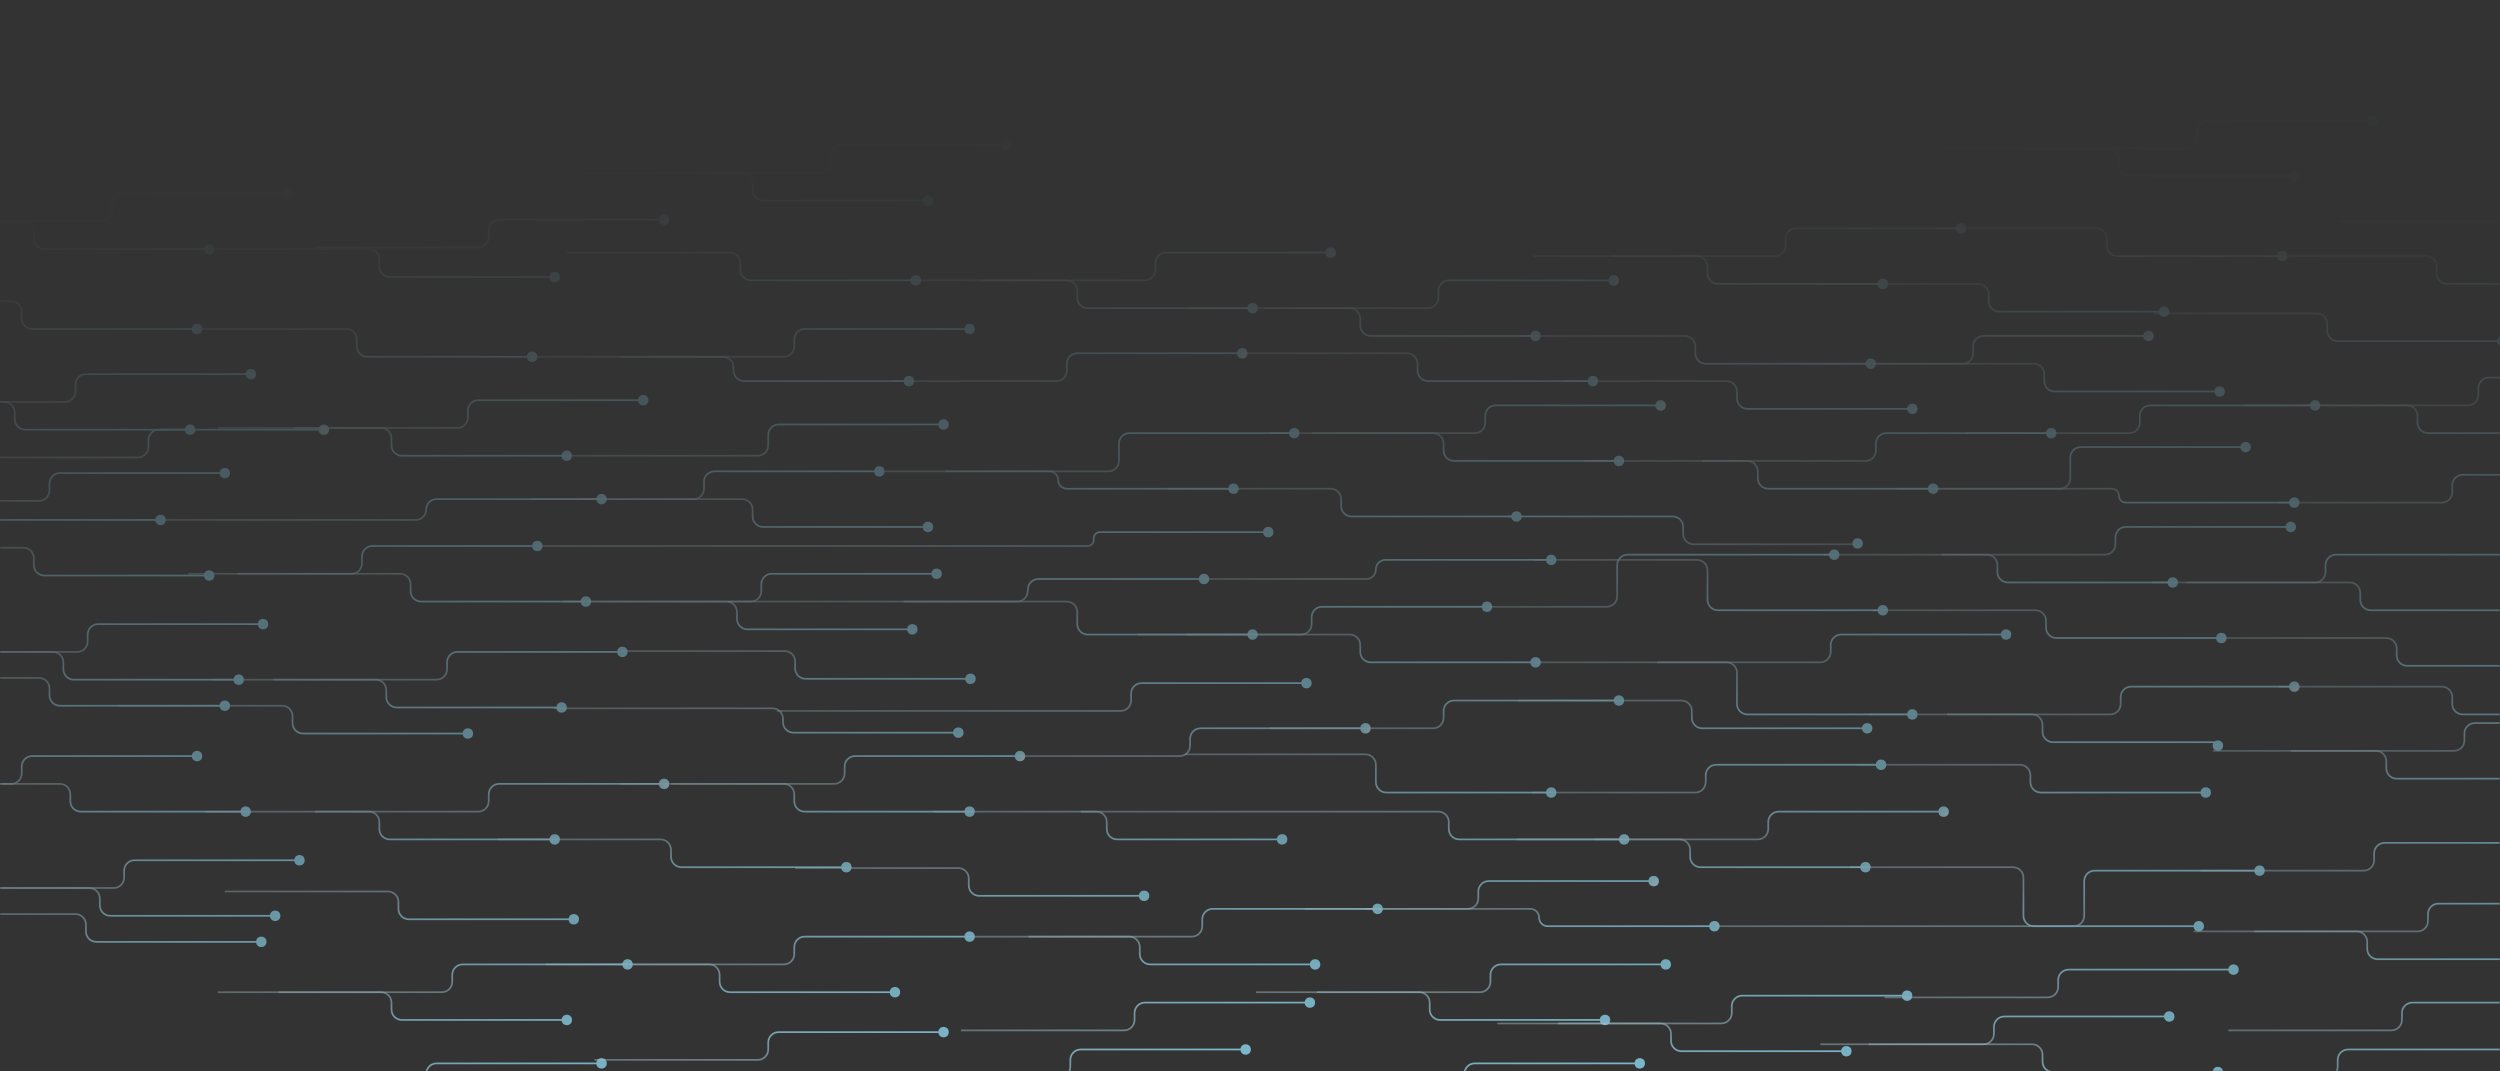 <svg width="1440" height="617" viewBox="0 0 1440 617" fill="none" xmlns="http://www.w3.org/2000/svg">
<rect x="0" y="0" width="1440" height="617" fill="#333333" stroke="none"/>
<mask id="mask0" mask-type="alpha" maskUnits="userSpaceOnUse" x="0" y="0" width="1440" height="617">
<rect width="1440" height="617" transform="matrix(1 0 0 -1 0 617)" fill="url(#paint0_radial)"/>
</mask>
<g mask="url(#mask0)">
<path d="M-50.5 526.5H43.5C46.814 526.5 49.5 529.186 49.5 532.5V536.5C49.5 539.814 52.186 542.5 55.5 542.5H150.5" stroke="url(#paint1_linear)"/>
<circle r="3" transform="matrix(1 0 0 -1 150.5 542.5)" fill="#95E6FF"/>
<path d="M-28.5 511.5H65.5C68.814 511.5 71.5 508.814 71.5 505.5V501.5C71.5 498.186 74.186 495.5 77.5 495.5H172.5" stroke="url(#paint2_linear)"/>
<circle cx="172.5" cy="495.5" r="3" fill="#95E6FF"/>
<path d="M-42.5 511.5H51.5C54.814 511.5 57.5 514.186 57.5 517.5V521.5C57.5 524.814 60.186 527.5 63.5 527.5H158.5" stroke="url(#paint3_linear)"/>
<circle r="3" transform="matrix(1 0 0 -1 158.5 527.5)" fill="#95E6FF"/>
<path d="M-59.5 451.5H34.5C37.814 451.5 40.5 454.186 40.5 457.5V461.5C40.5 464.814 43.186 467.5 46.5 467.5H141.5" stroke="url(#paint4_linear)"/>
<circle r="3" transform="matrix(1 0 0 -1 141.5 467.5)" fill="#95E6FF"/>
<path d="M-87.5 451.5H6.5C9.814 451.5 12.5 448.814 12.5 445.5V441.5C12.5 438.186 15.186 435.5 18.5 435.5H113.5" stroke="url(#paint5_linear)"/>
<circle cx="113.5" cy="435.5" r="3" fill="#95E6FF"/>
<path d="M-14.5 263.5H79.5C82.814 263.5 85.5 260.814 85.5 257.5V253.5C85.5 250.186 88.186 247.5 91.5 247.5L186.5 247.5" stroke="url(#paint6_linear)"/>
<circle cx="186.5" cy="247.5" r="3" fill="#95E6FF"/>
<circle cx="186.5" cy="247.5" r="3" fill="url(#paint7_radial)"/>
<path d="M118.5 143.5H212.5C215.814 143.5 218.5 146.186 218.5 149.5V153.5C218.5 156.814 221.186 159.5 224.5 159.5H319.5" stroke="url(#paint8_linear)"/>
<circle r="3" transform="matrix(1 0 0 -1 319.5 159.5)" fill="#95E6FF"/>
<circle r="3" transform="matrix(1 0 0 -1 319.5 159.5)" fill="url(#paint9_radial)"/>
<path d="M169.5 246.5L263.5 246.5C266.814 246.5 269.5 243.814 269.5 240.5V236.5C269.5 233.186 272.186 230.5 275.5 230.5L370.5 230.5" stroke="url(#paint10_linear)"/>
<circle cx="370.5" cy="230.5" r="3" fill="#95E6FF"/>
<path d="M105.5 189.5H199.5C202.814 189.5 205.5 192.186 205.5 195.5V199.5C205.5 202.814 208.186 205.5 211.5 205.5H306.5" stroke="url(#paint11_linear)"/>
<circle r="3" transform="matrix(1 0 0 -1 306.5 205.5)" fill="#95E6FF"/>
<circle r="3" transform="matrix(1 0 0 -1 306.5 205.5)" fill="url(#paint12_radial)"/>
<path d="M89.5 299.5L239.5 299.5C242.814 299.5 245.5 296.814 245.5 293.5V293.5C245.5 290.186 248.186 287.5 251.5 287.5L346.5 287.5" stroke="url(#paint13_linear)"/>
<circle cx="346.5" cy="287.5" r="3" fill="#95E6FF"/>
<path d="M68.5 406.5H162.5C165.814 406.5 168.5 409.186 168.5 412.5V416.5C168.5 419.814 171.186 422.5 174.5 422.5H269.5" stroke="url(#paint14_linear)"/>
<circle r="3" transform="matrix(1 0 0 -1 269.5 422.5)" fill="#95E6FF"/>
<path d="M157.5 391.5H251.5C254.814 391.5 257.5 388.814 257.5 385.5V381.5C257.5 378.186 260.186 375.5 263.5 375.5H358.5" stroke="url(#paint15_linear)"/>
<circle cx="358.5" cy="375.5" r="3" fill="#95E6FF"/>
<path d="M122.5 391.5H216.5C219.814 391.5 222.5 394.186 222.5 397.5V401.5C222.5 404.814 225.186 407.5 228.5 407.5H323.5" stroke="url(#paint16_linear)"/>
<circle r="3" transform="matrix(1 0 0 -1 323.5 407.5)" fill="#95E6FF"/>
<path d="M136.5 330.5H230.5C233.814 330.5 236.5 333.186 236.5 336.5V340.5C236.5 343.814 239.186 346.5 242.5 346.5H337.5" stroke="url(#paint17_linear)"/>
<circle r="3" transform="matrix(1 0 0 -1 337.5 346.5)" fill="#95E6FF"/>
<path d="M108.5 330.5H202.5C205.814 330.5 208.5 327.814 208.5 324.5V320.5C208.5 317.186 211.186 314.5 214.5 314.5H309.5" stroke="url(#paint18_linear)"/>
<circle cx="309.5" cy="314.5" r="3" fill="#95E6FF"/>
<path d="M125.5 246.5H219.5C222.814 246.5 225.5 249.186 225.5 252.5V256.5C225.5 259.814 228.186 262.5 231.5 262.5H326.5" stroke="url(#paint19_linear)"/>
<circle r="3" transform="matrix(1 0 0 -1 326.5 262.5)" fill="#95E6FF"/>
<path d="M181.5 142.5L275.5 142.5C278.814 142.5 281.5 139.814 281.5 136.5V132.5C281.5 129.186 284.186 126.5 287.5 126.5L382.5 126.5" stroke="url(#paint20_linear)"/>
<circle cx="382.5" cy="126.5" r="3" fill="#95E6FF"/>
<circle cx="382.5" cy="126.5" r="3" fill="url(#paint21_radial)"/>
<path d="M118.5 467.5H212.5C215.814 467.5 218.5 470.186 218.5 473.5V477.5C218.5 480.814 221.186 483.5 224.5 483.5H319.5" stroke="url(#paint22_linear)"/>
<circle r="3" transform="matrix(1 0 0 -1 319.5 483.5)" fill="#95E6FF"/>
<circle r="3" transform="matrix(1 0 0 -1 319.5 483.5)" fill="url(#paint23_radial)"/>
<path d="M160.5 571.5H254.5C257.814 571.5 260.5 568.814 260.5 565.5V561.5C260.5 558.186 263.186 555.5 266.5 555.5H361.5" stroke="url(#paint24_linear)"/>
<circle cx="361.5" cy="555.5" r="3" fill="#95E6FF"/>
<path d="M129.5 513.5H223.5C226.814 513.5 229.5 516.186 229.5 519.5V523.5C229.5 526.814 232.186 529.5 235.5 529.5H330.5" stroke="url(#paint25_linear)"/>
<circle r="3" transform="matrix(1 0 0 -1 330.5 529.5)" fill="#95E6FF"/>
<circle r="3" transform="matrix(1 0 0 -1 330.5 529.5)" fill="url(#paint26_radial)"/>
<path d="M145.5 628.5H239.5C242.814 628.5 245.5 625.814 245.5 622.5V618.5C245.5 615.186 248.186 612.5 251.5 612.5H346.5" stroke="url(#paint27_linear)"/>
<circle cx="346.5" cy="612.5" r="3" fill="#95E6FF"/>
<path d="M125.5 571.5H219.5C222.814 571.5 225.5 574.186 225.5 577.5V581.5C225.5 584.814 228.186 587.5 231.5 587.5H326.5" stroke="url(#paint28_linear)"/>
<circle r="3" transform="matrix(1 0 0 -1 326.5 587.5)" fill="#95E6FF"/>
<path d="M181.5 467.5H275.5C278.814 467.5 281.5 464.814 281.5 461.5V457.5C281.5 454.186 284.186 451.5 287.5 451.5H382.5" stroke="url(#paint29_linear)"/>
<circle cx="382.5" cy="451.5" r="3" fill="#95E6FF"/>
<circle cx="382.5" cy="451.5" r="3" fill="url(#paint30_radial)"/>
<path d="M333.5 99.5L427.5 99.5C430.814 99.5 433.5 102.186 433.5 105.5V109.5C433.5 112.814 436.186 115.5 439.5 115.5L534.5 115.5" stroke="url(#paint31_linear)"/>
<circle r="3" transform="matrix(1 0 0 -1 534.5 115.5)" fill="#95E6FF"/>
<circle r="3" transform="matrix(1 0 0 -1 534.5 115.5)" fill="url(#paint32_radial)"/>
<path d="M357.5 205.5L451.5 205.5C454.814 205.5 457.5 202.814 457.5 199.5V195.5C457.5 192.186 460.186 189.5 463.5 189.5L558.5 189.5" stroke="url(#paint33_linear)"/>
<circle cx="558.5" cy="189.5" r="3" fill="#95E6FF"/>
<path d="M326.5 145.5H420.5C423.814 145.5 426.5 148.186 426.5 151.5V155.5C426.5 158.814 429.186 161.5 432.5 161.5H527.5" stroke="url(#paint34_linear)"/>
<circle r="3" transform="matrix(1 0 0 -1 527.5 161.5)" fill="#95E6FF"/>
<circle r="3" transform="matrix(1 0 0 -1 527.5 161.5)" fill="url(#paint35_radial)"/>
<path d="M323.5 262.5H436.5C439.814 262.5 442.5 259.814 442.5 256.5V250.5C442.5 247.186 445.186 244.5 448.5 244.5L543.5 244.5" stroke="url(#paint36_linear)"/>
<circle cx="543.5" cy="244.5" r="3" fill="#95E6FF"/>
<path d="M338.5 346.5H432.5C435.814 346.5 438.5 343.814 438.5 340.5V336.5C438.5 333.186 441.186 330.5 444.5 330.5H539.5" stroke="url(#paint37_linear)"/>
<circle cx="539.5" cy="330.5" r="3" fill="#95E6FF"/>
<path d="M324.5 346.5H418.5C421.814 346.5 424.5 349.186 424.5 352.5V356.5C424.5 359.814 427.186 362.5 430.5 362.5H525.5" stroke="url(#paint38_linear)"/>
<circle r="3" transform="matrix(1 0 0 -1 525.5 362.5)" fill="#95E6FF"/>
<path d="M333.5 287.5H427.5C430.814 287.5 433.5 290.186 433.5 293.5V297.5C433.5 300.814 436.186 303.5 439.5 303.5H534.5" stroke="url(#paint39_linear)"/>
<circle r="3" transform="matrix(1 0 0 -1 534.5 303.5)" fill="#95E6FF"/>
<path d="M305.5 287.5H399.5C402.814 287.5 405.5 284.814 405.5 281.5V277.5C405.5 274.186 408.186 271.5 411.5 271.5H506.5" stroke="url(#paint40_linear)"/>
<circle cx="506.5" cy="271.5" r="3" fill="#95E6FF"/>
<path d="M306.5 205.5H416.5C419.814 205.5 422.5 208.186 422.5 211.5V213.5C422.5 216.814 425.186 219.5 428.5 219.5H523.5" stroke="url(#paint41_linear)"/>
<circle r="3" transform="matrix(1 0 0 -1 523.5 219.5)" fill="#95E6FF"/>
<path d="M378.5 99.5L472.5 99.5C475.814 99.5 478.5 96.814 478.5 93.5V89.5C478.5 86.186 481.186 83.5 484.5 83.5L579.5 83.5" stroke="url(#paint42_linear)"/>
<circle cx="579.5" cy="83.5" r="3" fill="#95E6FF"/>
<circle cx="579.5" cy="83.5" r="3" fill="url(#paint43_radial)"/>
<path d="M357.5 451.5H451.5C454.814 451.5 457.5 454.186 457.5 457.5V461.5C457.5 464.814 460.186 467.5 463.5 467.5H558.5" stroke="url(#paint44_linear)"/>
<circle r="3" transform="matrix(1 0 0 -1 558.5 467.5)" fill="#95E6FF"/>
<circle r="3" transform="matrix(1 0 0 -1 558.5 467.5)" fill="url(#paint45_radial)"/>
<path d="M357.5 555.5H451.5C454.814 555.5 457.5 552.814 457.5 549.5V545.5C457.5 542.186 460.186 539.5 463.5 539.5H558.5" stroke="url(#paint46_linear)"/>
<circle cx="558.5" cy="539.5" r="3" fill="#95E6FF"/>
<path d="M286.5 483.5H380.5C383.814 483.5 386.5 486.186 386.5 489.5V493.5C386.5 496.814 389.186 499.5 392.5 499.5H487.5" stroke="url(#paint47_linear)"/>
<circle r="3" transform="matrix(1 0 0 -1 487.5 499.5)" fill="#95E6FF"/>
<circle r="3" transform="matrix(1 0 0 -1 487.5 499.5)" fill="url(#paint48_radial)"/>
<path d="M342.5 610.5H436.5C439.814 610.5 442.5 607.814 442.5 604.5V600.5C442.5 597.186 445.186 594.5 448.5 594.5H543.5" stroke="url(#paint49_linear)"/>
<circle cx="543.5" cy="594.5" r="3" fill="#95E6FF"/>
<path d="M314.5 555.5H408.5C411.814 555.5 414.5 558.186 414.5 561.5V565.5C414.5 568.814 417.186 571.5 420.5 571.5H515.5" stroke="url(#paint50_linear)"/>
<circle r="3" transform="matrix(1 0 0 -1 515.5 571.5)" fill="#95E6FF"/>
<path d="M386.5 451.5H480.5C483.814 451.5 486.5 448.814 486.5 445.5V441.5C486.5 438.186 489.186 435.5 492.5 435.5H587.5" stroke="url(#paint51_linear)"/>
<circle cx="587.5" cy="435.5" r="3" fill="#95E6FF"/>
<circle cx="587.5" cy="435.5" r="3" fill="url(#paint52_radial)"/>
<path d="M358 375H452C455.314 375 458 377.686 458 381V385C458 388.314 460.686 391 464 391H559" stroke="url(#paint53_linear)"/>
<circle r="3" transform="matrix(1 0 0 -1 559 391)" fill="#95E6FF"/>
<circle r="3" transform="matrix(1 0 0 -1 559 391)" fill="url(#paint54_radial)"/>
<path d="M592.5 539.5H686.5C689.814 539.5 692.5 536.814 692.5 533.5V529.5C692.5 526.186 695.186 523.5 698.5 523.5H793.5" stroke="url(#paint55_linear)"/>
<circle cx="793.5" cy="523.5" r="3" fill="#95E6FF"/>
<path d="M537.5 467.5H631.5C634.814 467.5 637.5 470.186 637.5 473.5V477.5C637.5 480.814 640.186 483.5 643.5 483.5H738.5" stroke="url(#paint56_linear)"/>
<circle r="3" transform="matrix(1 0 0 -1 738.5 483.5)" fill="#95E6FF"/>
<circle r="3" transform="matrix(1 0 0 -1 738.5 483.5)" fill="url(#paint57_radial)"/>
<path d="M458 500H552C555.314 500 558 502.686 558 506V510C558 513.314 560.686 516 564 516H659" stroke="url(#paint58_linear)"/>
<circle r="3" transform="matrix(1 0 0 -1 659 516)" fill="#95E6FF"/>
<circle r="3" transform="matrix(1 0 0 -1 659 516)" fill="url(#paint59_radial)"/>
<path d="M553.5 593.5H647.5C650.814 593.5 653.5 590.814 653.5 587.5V583.5C653.5 580.186 656.186 577.5 659.5 577.5H754.5" stroke="url(#paint60_linear)"/>
<circle cx="754.5" cy="577.5" r="3" fill="#95E6FF"/>
<path d="M516.5 620.5H610.5C613.814 620.5 616.5 617.814 616.5 614.5V610.5C616.5 607.186 619.186 604.5 622.5 604.5H717.5" stroke="url(#paint61_linear)"/>
<circle cx="717.5" cy="604.5" r="3" fill="#95E6FF"/>
<path d="M556.5 539.5H650.5C653.814 539.5 656.5 542.186 656.5 545.5V549.5C656.5 552.814 659.186 555.5 662.5 555.5H757.5" stroke="url(#paint62_linear)"/>
<circle r="3" transform="matrix(1 0 0 -1 757.5 555.5)" fill="#95E6FF"/>
<path d="M585.5 435.5H679.5C682.814 435.5 685.5 432.814 685.5 429.5V425.5C685.5 422.186 688.186 419.5 691.5 419.5H786.5" stroke="url(#paint63_linear)"/>
<circle cx="786.5" cy="419.5" r="3" fill="#95E6FF"/>
<circle cx="786.5" cy="419.5" r="3" fill="url(#paint64_radial)"/>
<path d="M622.5 467.5H828.5C831.814 467.5 834.5 470.186 834.5 473.5V477.5C834.5 480.814 837.186 483.5 840.5 483.5H935.5" stroke="url(#paint65_linear)"/>
<circle r="3" transform="matrix(1 0 0 -1 935.5 483.5)" fill="#95E6FF"/>
<circle r="3" transform="matrix(1 0 0 -1 935.5 483.5)" fill="url(#paint66_radial)"/>
<path d="M758.5 571.5H852.5C855.814 571.5 858.5 568.814 858.5 565.5V561.5C858.5 558.186 861.186 555.5 864.5 555.5H959.5" stroke="url(#paint67_linear)"/>
<circle cx="959.5" cy="555.5" r="3" fill="#95E6FF"/>
<path d="M751.5 523.5H845.5C848.814 523.5 851.5 520.814 851.5 517.5V513.5C851.5 510.186 854.186 507.5 857.5 507.5H952.5" stroke="url(#paint68_linear)"/>
<circle cx="952.5" cy="507.5" r="3" fill="#95E6FF"/>
<circle cx="952.5" cy="507.5" r="3" fill="url(#paint69_radial)"/>
<path d="M743.5 628.5H837.5C840.814 628.5 843.5 625.814 843.5 622.5V618.5C843.5 615.186 846.186 612.5 849.5 612.5H944.5" stroke="url(#paint70_linear)"/>
<circle cx="944.5" cy="612.5" r="3" fill="#95E6FF"/>
<path d="M723.5 571.5H817.5C820.814 571.5 823.5 574.186 823.5 577.5V581.5C823.5 584.814 826.186 587.5 829.5 587.5H924.5" stroke="url(#paint71_linear)"/>
<circle r="3" transform="matrix(1 0 0 -1 924.5 587.5)" fill="#95E6FF"/>
<path d="M873.5 483.5H967.5C970.814 483.5 973.5 486.186 973.5 489.5V493.5C973.5 496.814 976.186 499.5 979.5 499.5H1074.5" stroke="url(#paint72_linear)"/>
<circle r="3" transform="matrix(1 0 0 -1 1074.5 499.5)" fill="#95E6FF"/>
<circle r="3" transform="matrix(1 0 0 -1 1074.5 499.5)" fill="url(#paint73_radial)"/>
<path d="M897.5 589.5H991.5C994.814 589.5 997.5 586.814 997.5 583.5V579.5C997.5 576.186 1000.19 573.5 1003.5 573.5H1098.5" stroke="url(#paint74_linear)"/>
<circle cx="1098.5" cy="573.5" r="3" fill="#95E6FF"/>
<path d="M786.5 523.5H881.5C884.261 523.5 886.5 525.739 886.5 528.5V528.5C886.5 531.261 888.739 533.5 891.5 533.5H987.5" stroke="url(#paint75_linear)"/>
<circle r="3" transform="matrix(1 0 0 -1 987.5 533.5)" fill="#95E6FF"/>
<circle r="3" transform="matrix(1 0 0 -1 987.5 533.5)" fill="url(#paint76_radial)"/>
<path d="M862.5 589.5H956.5C959.814 589.5 962.5 592.186 962.5 595.5V599.5C962.5 602.814 965.186 605.5 968.5 605.5H1063.5" stroke="url(#paint77_linear)"/>
<circle r="3" transform="matrix(1 0 0 -1 1063.5 605.5)" fill="#95E6FF"/>
<path d="M918.5 483.5H1012.5C1015.81 483.5 1018.5 480.814 1018.5 477.5V473.5C1018.5 470.186 1021.19 467.5 1024.5 467.5H1119.5" stroke="url(#paint78_linear)"/>
<circle cx="1119.5" cy="467.5" r="3" fill="#95E6FF"/>
<circle cx="1119.5" cy="467.5" r="3" fill="url(#paint79_radial)"/>
<path d="M1076.5 411.5H1170.5C1173.81 411.5 1176.5 414.186 1176.5 417.5V421.5C1176.5 424.814 1179.19 427.5 1182.5 427.5H1277.5" stroke="url(#paint80_linear)"/>
<circle r="3" transform="matrix(1 0 0 -1 1277.5 429.5)" fill="#95E6FF"/>
<circle r="3" transform="matrix(1 0 0 -1 1277.5 429.5)" fill="url(#paint81_radial)"/>
<path d="M988.5 533.5H1194.5C1197.81 533.5 1200.5 530.814 1200.5 527.5V507.5C1200.5 504.186 1203.19 501.5 1206.5 501.5L1301.5 501.5" stroke="url(#paint82_linear)"/>
<circle cx="1301.5" cy="501.5" r="3" fill="#95E6FF"/>
<path d="M1069.5 440.5H1163.5C1166.81 440.5 1169.5 443.186 1169.5 446.5V450.5C1169.5 453.814 1172.19 456.5 1175.5 456.5H1270.5" stroke="url(#paint83_linear)"/>
<circle r="3" transform="matrix(1 0 0 -1 1270.5 456.5)" fill="#95E6FF"/>
<circle r="3" transform="matrix(1 0 0 -1 1270.5 456.5)" fill="url(#paint84_radial)"/>
<path d="M1085.5 574.5H1179.5C1182.81 574.5 1185.5 571.814 1185.5 568.5V564.5C1185.5 561.186 1188.19 558.5 1191.5 558.5H1286.5" stroke="url(#paint85_linear)"/>
<circle cx="1286.5" cy="558.5" r="3" fill="#95E6FF"/>
<path d="M1076.5 601.5H1170.5C1173.81 601.5 1176.5 604.186 1176.5 607.5V611.5C1176.5 614.814 1179.19 617.5 1182.5 617.5H1277.5" stroke="url(#paint86_linear)"/>
<circle r="3" transform="matrix(1 0 0 -1 1277.5 617.5)" fill="#95E6FF"/>
<path d="M1048.5 601.5H1142.5C1145.81 601.5 1148.5 598.814 1148.5 595.5V591.5C1148.5 588.186 1151.19 585.5 1154.5 585.5H1249.5" stroke="url(#paint87_linear)"/>
<circle cx="1249.5" cy="585.5" r="3" fill="#95E6FF"/>
<path d="M1065.5 499.5H1159.5C1162.81 499.5 1165.5 502.186 1165.5 505.5V527.5C1165.5 530.814 1168.19 533.5 1171.5 533.5H1266.5" stroke="url(#paint88_linear)"/>
<circle r="3" transform="matrix(1 0 0 -1 1266.5 533.5)" fill="#95E6FF"/>
<path d="M1121.5 411.5H1215.5C1218.81 411.5 1221.5 408.814 1221.5 405.5V401.5C1221.5 398.186 1224.19 395.5 1227.5 395.5H1322.5" stroke="url(#paint89_linear)"/>
<circle cx="1321.5" cy="395.5" r="3" fill="#95E6FF"/>
<circle cx="1321.5" cy="395.5" r="3" fill="url(#paint90_radial)"/>
<path d="M1274.5 432.5H1368.5C1371.81 432.5 1374.5 435.186 1374.5 438.5V442.5C1374.5 445.814 1377.19 448.5 1380.5 448.5H1475.5" stroke="url(#paint91_linear)"/>
<path d="M1298.5 536.5H1392.5C1395.81 536.5 1398.5 533.814 1398.5 530.5V526.5C1398.5 523.186 1401.19 520.5 1404.5 520.5H1499.5" stroke="url(#paint92_linear)"/>
<path d="M1267.5 501.5H1361.5C1364.81 501.5 1367.5 498.814 1367.5 495.5V491.5C1367.5 488.186 1370.19 485.5 1373.5 485.5H1468.5" stroke="url(#paint93_linear)"/>
<path d="M1283.5 593.5H1377.5C1380.81 593.5 1383.5 590.814 1383.5 587.5V583.5C1383.5 580.186 1386.19 577.5 1389.5 577.5H1484.5" stroke="url(#paint94_linear)"/>
<path d="M1246.5 620.5H1340.5C1343.81 620.5 1346.5 617.814 1346.5 614.5V610.5C1346.5 607.186 1349.19 604.5 1352.5 604.5H1447.5" stroke="url(#paint95_linear)"/>
<path d="M1263.5 536.5H1357.5C1360.81 536.5 1363.5 539.186 1363.5 542.5V546.5C1363.5 549.814 1366.19 552.5 1369.5 552.5H1464.5" stroke="url(#paint96_linear)"/>
<path d="M1319.5 432.5H1413.5C1416.81 432.5 1419.5 429.814 1419.5 426.5V422.5C1419.5 419.186 1422.19 416.5 1425.5 416.5H1520.5" stroke="url(#paint97_linear)"/>
<path d="M520.5 161.5H614.5C617.814 161.5 620.5 164.186 620.5 167.5V171.5C620.5 174.814 623.186 177.5 626.5 177.5H721.5" stroke="url(#paint98_linear)"/>
<circle r="3" transform="matrix(1 0 0 -1 721.5 177.5)" fill="#95E6FF"/>
<circle r="3" transform="matrix(1 0 0 -1 721.5 177.5)" fill="url(#paint99_radial)"/>
<path d="M544.5 271.5H638.5C641.814 271.5 644.5 268.814 644.5 265.5V255.5C644.5 252.186 647.186 249.5 650.5 249.5L745.5 249.5" stroke="url(#paint100_linear)"/>
<circle cx="745.5" cy="249.5" r="3" fill="#95E6FF"/>
<path d="M514.5 219.5L608.5 219.5C611.814 219.5 614.5 216.814 614.5 213.5V209.5C614.5 206.186 617.186 203.5 620.5 203.5L715.5 203.5" stroke="url(#paint101_linear)"/>
<circle cx="715.5" cy="203.5" r="3" fill="#95E6FF"/>
<circle cx="715.5" cy="203.5" r="3" fill="url(#paint102_radial)"/>
<path d="M310.5 314.5L626.469 314.5C628.609 314.5 630.265 312.624 630 310.5V310.5C629.735 308.376 631.391 306.5 633.531 306.5H730.5" stroke="url(#paint103_linear)"/>
<circle cx="730.5" cy="306.5" r="3" fill="#95E6FF"/>
<path d="M447.5 409.5L645.5 409.5C648.814 409.5 651.5 406.814 651.5 403.5V399.5C651.5 396.186 654.186 393.5 657.5 393.5L752.5 393.5" stroke="url(#paint104_linear)"/>
<circle cx="752.5" cy="393.5" r="3" fill="#95E6FF"/>
<path d="M520.5 346.5H614.5C617.814 346.5 620.5 349.186 620.5 352.5V359.5C620.5 362.814 623.186 365.5 626.5 365.5H721.5" stroke="url(#paint105_linear)"/>
<circle r="3" transform="matrix(1 0 0 -1 721.5 365.5)" fill="#95E6FF"/>
<path d="M419.5 346.5L585.944 346.5C589.079 346.5 591.686 344.086 591.926 340.96L592.074 339.04C592.314 335.914 594.921 333.5 598.056 333.5L693.5 333.5" stroke="url(#paint106_linear)"/>
<circle cx="693.5" cy="333.5" r="3" fill="#95E6FF"/>
<path d="M509.5 271.5H604.5C607.261 271.5 609.5 273.739 609.5 276.5V276.5C609.5 279.261 611.739 281.5 614.5 281.5H710.5" stroke="url(#paint107_linear)"/>
<circle r="3" transform="matrix(1 0 0 -1 710.5 281.5)" fill="#95E6FF"/>
<path d="M565.5 161.5L659.5 161.5C662.814 161.5 665.5 158.814 665.5 155.5V151.5C665.5 148.186 668.186 145.5 671.5 145.5L766.5 145.5" stroke="url(#paint108_linear)"/>
<circle cx="766.5" cy="145.5" r="3" fill="#95E6FF"/>
<circle cx="766.5" cy="145.5" r="3" fill="url(#paint109_radial)"/>
<path d="M-80.5 127.5L13.5 127.5C16.814 127.5 19.5 130.186 19.5 133.5V137.5C19.5 140.814 22.186 143.5 25.5 143.5H120.5" stroke="url(#paint110_linear)"/>
<circle r="3" transform="matrix(1 0 0 -1 120.5 143.5)" fill="#95E6FF"/>
<circle r="3" transform="matrix(1 0 0 -1 120.5 143.5)" fill="url(#paint111_radial)"/>
<path d="M-56.5 231.5L37.5 231.5C40.814 231.5 43.5 228.814 43.5 225.5V221.5C43.5 218.186 46.186 215.5 49.5 215.5L144.5 215.5" stroke="url(#paint112_linear)"/>
<circle cx="144.5" cy="215.5" r="3" fill="#95E6FF"/>
<path d="M-87.5 173.5H6.5C9.814 173.5 12.5 176.186 12.5 179.5V183.5C12.5 186.814 15.186 189.5 18.5 189.5H113.5" stroke="url(#paint113_linear)"/>
<circle r="3" transform="matrix(1 0 0 -1 113.5 189.5)" fill="#95E6FF"/>
<circle r="3" transform="matrix(1 0 0 -1 113.5 189.5)" fill="url(#paint114_radial)"/>
<path d="M-71.5 288.5H22.5C25.814 288.5 28.5 285.814 28.5 282.5V278.5C28.5 275.186 31.186 272.5 34.5 272.5H129.5" stroke="url(#paint115_linear)"/>
<circle cx="129.5" cy="272.5" r="3" fill="#95E6FF"/>
<path d="M-71.5 390.5H22.5C25.814 390.5 28.5 393.186 28.5 396.5V400.5C28.5 403.814 31.186 406.5 34.5 406.5H129.5" stroke="url(#paint116_linear)"/>
<circle r="3" transform="matrix(1 0 0 -1 129.5 406.5)" fill="#95E6FF"/>
<path d="M-49.5 375.5H44.5C47.814 375.5 50.5 372.814 50.5 369.5V365.5C50.5 362.186 53.186 359.5 56.5 359.5H151.5" stroke="url(#paint117_linear)"/>
<circle cx="151.5" cy="359.5" r="3" fill="#95E6FF"/>
<path d="M-63.5 375.5H30.5C33.814 375.5 36.5 378.186 36.5 381.5V385.5C36.5 388.814 39.186 391.5 42.5 391.5H137.5" stroke="url(#paint118_linear)"/>
<circle r="3" transform="matrix(1 0 0 -1 137.5 391.5)" fill="#95E6FF"/>
<path d="M-80.5 315.5H13.5C16.814 315.5 19.5 318.186 19.5 321.5V325.5C19.5 328.814 22.186 331.5 25.5 331.5H120.5" stroke="url(#paint119_linear)"/>
<circle r="3" transform="matrix(1 0 0 -1 120.5 331.5)" fill="#95E6FF"/>
<path d="M-108.5 315.5H-14.5C-11.186 315.5 -8.5 312.814 -8.5 309.5V305.5C-8.5 302.186 -5.814 299.5 -2.5 299.5H92.5" stroke="url(#paint120_linear)"/>
<circle cx="92.5" cy="299.5" r="3" fill="#95E6FF"/>
<path d="M-91.5 231.5H2.5C5.814 231.5 8.5 234.186 8.5 237.5V241.5C8.5 244.814 11.186 247.5 14.5 247.5H109.5" stroke="url(#paint121_linear)"/>
<circle r="3" transform="matrix(1 0 0 -1 109.5 247.5)" fill="#95E6FF"/>
<path d="M-35.5 127.5L58.5 127.5C61.814 127.5 64.5 124.814 64.5 121.5V117.5C64.5 114.186 67.186 111.5 70.5 111.5L165.5 111.5" stroke="url(#paint122_linear)"/>
<circle cx="165.5" cy="111.5" r="3" fill="#95E6FF"/>
<circle cx="165.5" cy="111.5" r="3" fill="url(#paint123_radial)"/>
<path d="M683.5 177.5H777.5C780.814 177.5 783.5 180.186 783.5 183.5V187.5C783.5 190.814 786.186 193.5 789.5 193.5H884.5" stroke="url(#paint124_linear)"/>
<circle r="3" transform="matrix(1 0 0 -1 884.5 193.5)" fill="#95E6FF"/>
<circle r="3" transform="matrix(1 0 0 -1 884.5 193.5)" fill="url(#paint125_radial)"/>
<path d="M731.5 249.5H825.5C828.814 249.5 831.5 252.186 831.5 255.5V259.5C831.5 262.814 834.186 265.5 837.5 265.5H932.5" stroke="url(#paint126_linear)"/>
<circle r="3" transform="matrix(1 0 0 -1 932.5 265.5)" fill="#95E6FF"/>
<path d="M716.5 203.5H810.5C813.814 203.5 816.5 206.186 816.5 209.5V213.5C816.5 216.814 819.186 219.5 822.5 219.5H917.5" stroke="url(#paint127_linear)"/>
<circle r="3" transform="matrix(1 0 0 -1 917.5 219.5)" fill="#95E6FF"/>
<circle r="3" transform="matrix(1 0 0 -1 917.5 219.5)" fill="url(#paint128_radial)"/>
<path d="M692.5 333.5H787C790.038 333.5 792.5 331.038 792.5 328V328C792.5 324.962 794.962 322.5 798 322.5H893.5" stroke="url(#paint129_linear)"/>
<circle cx="893.5" cy="322.5" r="3" fill="#95E6FF"/>
<path d="M682.5 434.5H786.5C789.814 434.5 792.5 437.186 792.5 440.5V450.5C792.5 453.814 795.186 456.5 798.5 456.5H893.5" stroke="url(#paint130_linear)"/>
<circle r="3" transform="matrix(1 0 0 -1 893.5 456.5)" fill="#95E6FF"/>
<path d="M731.5 419.5H825.5C828.814 419.5 831.5 416.814 831.5 413.5V409.5C831.5 406.186 834.186 403.5 837.5 403.5H932.5" stroke="url(#paint131_linear)"/>
<circle cx="932.5" cy="403.5" r="3" fill="#95E6FF"/>
<path d="M319 408H445C448.314 408 451 410.686 451 414V416C451 419.314 453.686 422 457 422H552" stroke="url(#paint132_linear)"/>
<circle r="3" transform="matrix(1 0 0 -1 552 422)" fill="#95E6FF"/>
<path d="M683.5 365.5H777.5C780.814 365.5 783.5 368.186 783.5 371.5V375.5C783.5 378.814 786.186 381.5 789.5 381.5H884.5" stroke="url(#paint133_linear)"/>
<circle r="3" transform="matrix(1 0 0 -1 884.5 381.5)" fill="#95E6FF"/>
<path d="M655.5 365.5H749.5C752.814 365.5 755.5 362.814 755.5 359.5V355.5C755.5 352.186 758.186 349.5 761.5 349.5H856.5" stroke="url(#paint134_linear)"/>
<circle cx="856.5" cy="349.5" r="3" fill="#95E6FF"/>
<path d="M672.5 281.5H766.5C769.814 281.5 772.5 284.186 772.5 287.5V291.5C772.5 294.814 775.186 297.5 778.5 297.5H873.5" stroke="url(#paint135_linear)"/>
<circle r="3" transform="matrix(1 0 0 -1 873.5 297.5)" fill="#95E6FF"/>
<path d="M728.5 177.5L822.5 177.5C825.814 177.5 828.5 174.814 828.5 171.5V167.5C828.5 164.186 831.186 161.5 834.5 161.5L929.5 161.5" stroke="url(#paint136_linear)"/>
<circle cx="929.5" cy="161.5" r="3" fill="#95E6FF"/>
<circle cx="929.5" cy="161.5" r="3" fill="url(#paint137_radial)"/>
<path d="M883.5 147.5H977.5C980.814 147.5 983.5 150.186 983.5 153.5V157.5C983.5 160.814 986.186 163.5 989.5 163.5H1084.5" stroke="url(#paint138_linear)"/>
<circle r="3" transform="matrix(1 0 0 -1 1084.5 163.5)" fill="#95E6FF"/>
<circle r="3" transform="matrix(1 0 0 -1 1084.5 163.5)" fill="url(#paint139_radial)"/>
<path d="M980.5 265.5H1074.5C1077.81 265.5 1080.5 262.814 1080.5 259.5V255.5C1080.5 252.186 1083.19 249.5 1086.5 249.5L1181.5 249.5" stroke="url(#paint140_linear)"/>
<circle cx="1181.5" cy="249.5" r="3" fill="#95E6FF"/>
<path d="M876.5 193.5H970.5C973.814 193.5 976.5 196.186 976.5 199.5V203.5C976.5 206.814 979.186 209.5 982.5 209.5H1077.5" stroke="url(#paint141_linear)"/>
<circle r="3" transform="matrix(1 0 0 -1 1077.5 209.5)" fill="#95E6FF"/>
<circle r="3" transform="matrix(1 0 0 -1 1077.5 209.5)" fill="url(#paint142_radial)"/>
<path d="M900.5 219.5H994.5C997.814 219.5 1000.5 222.186 1000.5 225.5V229.5C1000.5 232.814 1003.19 235.5 1006.5 235.5H1101.5" stroke="url(#paint143_linear)"/>
<circle r="3" transform="matrix(1 0 0 -1 1101.5 235.5)" fill="#95E6FF"/>
<circle r="3" transform="matrix(1 0 0 -1 1101.5 235.5)" fill="url(#paint144_radial)"/>
<path d="M1036.5 209.5L1130.5 209.5C1133.81 209.5 1136.5 206.814 1136.5 203.5V199.5C1136.5 196.186 1139.19 193.5 1142.5 193.5L1237.5 193.5" stroke="url(#paint145_linear)"/>
<circle cx="1237.5" cy="193.5" r="3" fill="#95E6FF"/>
<circle cx="1237.5" cy="193.5" r="3" fill="url(#paint146_radial)"/>
<path d="M755.5 249.5L849.5 249.5C852.814 249.5 855.5 246.814 855.5 243.5V239.5C855.5 236.186 858.186 233.5 861.5 233.5L956.5 233.5" stroke="url(#paint147_linear)"/>
<circle cx="956.5" cy="233.5" r="3" fill="#95E6FF"/>
<circle cx="956.5" cy="233.5" r="3" fill="url(#paint148_radial)"/>
<path d="M1069.5 313.5H975.5C972.186 313.5 969.5 310.814 969.5 307.5V303.5C969.5 300.186 966.814 297.5 963.5 297.5H868.5" stroke="url(#paint149_linear)"/>
<circle cx="1070" cy="313" r="3" fill="#95E6FF"/>
<path d="M874.5 403.5H968.5C971.814 403.5 974.5 406.186 974.5 409.5V413.5C974.5 416.814 977.186 419.5 980.5 419.5H1075.5" stroke="url(#paint150_linear)"/>
<circle r="3" transform="matrix(1 0 0 -1 1075.5 419.5)" fill="#95E6FF"/>
<path d="M954.5 381.5H1048.5C1051.81 381.5 1054.5 378.814 1054.5 375.5V371.5C1054.5 368.186 1057.19 365.5 1060.5 365.5H1155.5" stroke="url(#paint151_linear)"/>
<circle cx="1155.5" cy="365.5" r="3" fill="#95E6FF"/>
<path d="M882.5 456.5H976.5C979.814 456.5 982.5 453.814 982.5 450.5V446.5C982.5 443.186 985.186 440.5 988.5 440.5H1083.5" stroke="url(#paint152_linear)"/>
<circle cx="1083.5" cy="440.5" r="3" fill="#95E6FF"/>
<path d="M884.5 381.5H994.5C997.814 381.5 1000.5 384.186 1000.5 387.5V405.5C1000.5 408.814 1003.19 411.5 1006.5 411.5H1101.5" stroke="url(#paint153_linear)"/>
<circle r="3" transform="matrix(1 0 0 -1 1101.5 411.5)" fill="#95E6FF"/>
<path d="M883.5 322.5H977.5C980.814 322.5 983.5 325.186 983.5 328.5V345.5C983.5 348.814 986.186 351.5 989.5 351.5H1084.5" stroke="url(#paint154_linear)"/>
<circle r="3" transform="matrix(1 0 0 -1 1084.5 351.5)" fill="#95E6FF"/>
<path d="M855.5 349.5H925.5C928.814 349.5 931.5 346.814 931.5 343.5V325.5C931.5 322.186 934.186 319.5 937.5 319.5L1056.5 319.5" stroke="url(#paint155_linear)"/>
<circle cx="1056.5" cy="319.5" r="3" fill="#95E6FF"/>
<path d="M912.5 265.5H1006.5C1009.81 265.5 1012.5 268.186 1012.5 271.5V275.5C1012.5 278.814 1015.19 281.5 1018.5 281.5H1113.5" stroke="url(#paint156_linear)"/>
<circle r="3" transform="matrix(1 0 0 -1 1113.5 281.5)" fill="#95E6FF"/>
<path d="M928.5 147.5L1022.5 147.5C1025.81 147.5 1028.5 144.814 1028.5 141.5V137.5C1028.5 134.186 1031.19 131.5 1034.5 131.5L1129.5 131.5" stroke="url(#paint157_linear)"/>
<circle cx="1129.5" cy="131.5" r="3" fill="#95E6FF"/>
<circle cx="1129.5" cy="131.5" r="3" fill="url(#paint158_radial)"/>
<path d="M1120.5 85.5L1214.5 85.5C1217.81 85.5 1220.5 88.186 1220.5 91.5V95.5C1220.5 98.814 1223.19 101.5 1226.5 101.5L1321.5 101.5" stroke="url(#paint159_linear)"/>
<circle r="3" transform="matrix(1 0 0 -1 1321.5 101.5)" fill="#95E6FF"/>
<circle r="3" transform="matrix(1 0 0 -1 1321.5 101.5)" fill="url(#paint160_radial)"/>
<path d="M1045.5 163.5H1139.5C1142.81 163.5 1145.5 166.186 1145.5 169.5V173.5C1145.5 176.814 1148.19 179.5 1151.5 179.5H1246.5" stroke="url(#paint161_linear)"/>
<circle r="3" transform="matrix(1 0 0 -1 1246.5 179.5)" fill="#95E6FF"/>
<path d="M1113.5 131.5H1207.5C1210.81 131.5 1213.5 134.186 1213.5 137.5V141.5C1213.5 144.814 1216.19 147.5 1219.5 147.5H1314.5" stroke="url(#paint162_linear)"/>
<circle r="3" transform="matrix(1 0 0 -1 1314.5 147.5)" fill="#95E6FF"/>
<circle r="3" transform="matrix(1 0 0 -1 1314.5 147.5)" fill="url(#paint163_radial)"/>
<path d="M1132.5 249.5L1226.5 249.5C1229.81 249.5 1232.5 246.814 1232.5 243.5V239.5C1232.5 236.186 1235.19 233.5 1238.5 233.5L1333.5 233.5" stroke="url(#paint164_linear)"/>
<circle cx="1333.5" cy="233.5" r="3" fill="#95E6FF"/>
<path d="M1078.5 351.5H1172.5C1175.81 351.5 1178.5 354.186 1178.5 357.5V361.5C1178.5 364.814 1181.19 367.5 1184.5 367.5H1279.5" stroke="url(#paint165_linear)"/>
<circle r="3" transform="matrix(1 0 0 -1 1279.5 367.5)" fill="#95E6FF"/>
<path d="M1118.5 319.5H1212.5C1215.81 319.5 1218.5 316.814 1218.5 313.5V309.5C1218.5 306.186 1221.19 303.5 1224.5 303.5H1319.5" stroke="url(#paint166_linear)"/>
<circle cx="1319.5" cy="303.5" r="3" fill="#95E6FF"/>
<path d="M1050.5 319.5H1144.5C1147.81 319.5 1150.5 322.186 1150.5 325.5V329.5C1150.5 332.814 1153.19 335.5 1156.5 335.5H1251.5" stroke="url(#paint167_linear)"/>
<circle r="3" transform="matrix(1 0 0 -1 1251.5 335.5)" fill="#95E6FF"/>
<path d="M1112.5 281.5H1216.5C1218.71 281.5 1220.5 283.291 1220.5 285.5V285.5C1220.5 287.709 1222.29 289.5 1224.5 289.5H1321.5" stroke="url(#paint168_linear)"/>
<circle r="3" transform="matrix(1 0 0 -1 1321.5 289.5)" fill="#95E6FF"/>
<path d="M1092.5 281.5H1186.5C1189.81 281.5 1192.5 278.814 1192.5 275.5V263.5C1192.5 260.186 1195.19 257.5 1198.5 257.5H1293.5" stroke="url(#paint169_linear)"/>
<circle cx="1293.5" cy="257.5" r="3" fill="#95E6FF"/>
<path d="M1077.5 209.5H1171.5C1174.81 209.5 1177.5 212.186 1177.5 215.5V219.5C1177.5 222.814 1180.19 225.5 1183.5 225.5H1278.5" stroke="url(#paint170_linear)"/>
<circle r="3" transform="matrix(1 0 0 -1 1278.5 225.5)" fill="#95E6FF"/>
<path d="M1165.5 85.5L1259.5 85.5C1262.81 85.5 1265.5 82.814 1265.5 79.5V75.5C1265.5 72.186 1268.19 69.5 1271.5 69.5L1366.5 69.5" stroke="url(#paint171_linear)"/>
<circle cx="1366.5" cy="69.5" r="3" fill="#95E6FF"/>
<circle cx="1366.5" cy="69.5" r="3" fill="url(#paint172_radial)"/>
<path d="M1303.5 147.5H1397.5C1400.81 147.5 1403.5 150.186 1403.5 153.5V157.5C1403.5 160.814 1406.19 163.5 1409.5 163.5H1504.5" stroke="url(#paint173_linear)"/>
<path d="M1327.5 233.5L1421.5 233.5C1424.81 233.5 1427.5 230.814 1427.5 227.5V223.5C1427.5 220.186 1430.19 217.5 1433.5 217.5L1528.5 217.5" stroke="url(#paint174_linear)"/>
<path d="M1240.5 180.5H1334.5C1337.81 180.5 1340.5 183.186 1340.5 186.5V190.5C1340.5 193.814 1343.19 196.5 1346.5 196.5H1441.5" stroke="url(#paint175_linear)"/>
<circle r="3" transform="matrix(1 0 0 -1 1441.5 196.5)" fill="#95E6FF"/>
<circle r="3" transform="matrix(1 0 0 -1 1441.5 196.5)" fill="url(#paint176_radial)"/>
<path d="M1312.5 289.5H1406.5C1409.81 289.5 1412.5 286.814 1412.5 283.5V279.5C1412.5 276.186 1415.19 273.5 1418.5 273.5H1513.5" stroke="url(#paint177_linear)"/>
<path d="M1312.5 395.5H1406.5C1409.81 395.5 1412.5 398.186 1412.5 401.5V405.5C1412.5 408.814 1415.19 411.5 1418.5 411.5H1513.5" stroke="url(#paint178_linear)"/>
<path d="M1280.5 367.5H1374.5C1377.81 367.5 1380.5 370.186 1380.5 373.5V377.5C1380.5 380.814 1383.19 383.5 1386.5 383.5H1481.5" stroke="url(#paint179_linear)"/>
<path d="M1259.5 335.5H1353.5C1356.81 335.5 1359.5 338.186 1359.5 341.5V345.5C1359.5 348.814 1362.19 351.5 1365.5 351.5H1460.5" stroke="url(#paint180_linear)"/>
<path d="M1239.5 335.5H1333.5C1336.81 335.5 1339.5 332.814 1339.5 329.5V325.5C1339.5 322.186 1342.19 319.5 1345.5 319.5H1440.5" stroke="url(#paint181_linear)"/>
<path d="M1292.5 233.5H1386.5C1389.81 233.5 1392.5 236.186 1392.5 239.5V243.5C1392.5 246.814 1395.19 249.5 1398.5 249.5H1493.5" stroke="url(#paint182_linear)"/>
<path d="M1348.5 127.5L1442.5 127.5C1445.81 127.5 1448.5 124.814 1448.5 121.5V117.5C1448.5 114.186 1451.19 111.5 1454.5 111.5L1549.5 111.5" stroke="url(#paint183_linear)"/>
</g>
<defs>
<radialGradient id="paint0_radial" cx="0" cy="0" r="1" gradientUnits="userSpaceOnUse" gradientTransform="translate(711.727 -169.797) rotate(90.707) scale(695.087 2451.46)">
<stop stop-color="#EAEBEE"/>
<stop offset="1" stop-color="#D1D3D9" stop-opacity="0.01"/>
</radialGradient>
<linearGradient id="paint1_linear" x1="-62.731" y1="554.363" x2="-65.552" y2="504.157" gradientUnits="userSpaceOnUse">
<stop stop-color="#95E6FF"/>
<stop offset="1" stop-color="white" stop-opacity="0.01"/>
</linearGradient>
<linearGradient id="paint2_linear" x1="-40.731" y1="483.637" x2="-43.552" y2="533.843" gradientUnits="userSpaceOnUse">
<stop stop-color="#95E6FF"/>
<stop offset="1" stop-color="white" stop-opacity="0.01"/>
</linearGradient>
<linearGradient id="paint3_linear" x1="-54.731" y1="539.363" x2="-57.552" y2="489.157" gradientUnits="userSpaceOnUse">
<stop stop-color="#95E6FF"/>
<stop offset="1" stop-color="white" stop-opacity="0.01"/>
</linearGradient>
<linearGradient id="paint4_linear" x1="-71.731" y1="479.363" x2="-74.552" y2="429.157" gradientUnits="userSpaceOnUse">
<stop stop-color="#95E6FF"/>
<stop offset="1" stop-color="white" stop-opacity="0.01"/>
</linearGradient>
<linearGradient id="paint5_linear" x1="-99.731" y1="423.637" x2="-102.552" y2="473.843" gradientUnits="userSpaceOnUse">
<stop stop-color="#95E6FF"/>
<stop offset="1" stop-color="white" stop-opacity="0.01"/>
</linearGradient>
<linearGradient id="paint6_linear" x1="-26.731" y1="235.637" x2="-29.552" y2="285.843" gradientUnits="userSpaceOnUse">
<stop stop-color="#95E6FF"/>
<stop offset="1" stop-color="white" stop-opacity="0.01"/>
</linearGradient>
<radialGradient id="paint7_radial" cx="0" cy="0" r="1" gradientUnits="userSpaceOnUse" gradientTransform="translate(188.637 249.142) rotate(-162.277) scale(5.393)">
<stop stop-color="white" stop-opacity="0.5"/>
<stop offset="1" stop-color="white" stop-opacity="0.01"/>
</radialGradient>
<linearGradient id="paint8_linear" x1="106.269" y1="171.363" x2="103.448" y2="121.157" gradientUnits="userSpaceOnUse">
<stop stop-color="#95E6FF"/>
<stop offset="1" stop-color="white" stop-opacity="0.01"/>
</linearGradient>
<radialGradient id="paint9_radial" cx="0" cy="0" r="1" gradientUnits="userSpaceOnUse" gradientTransform="translate(5.137 4.642) rotate(-162.277) scale(5.393)">
<stop stop-color="white" stop-opacity="0.5"/>
<stop offset="1" stop-color="white" stop-opacity="0.01"/>
</radialGradient>
<linearGradient id="paint10_linear" x1="157.269" y1="218.637" x2="154.448" y2="268.843" gradientUnits="userSpaceOnUse">
<stop stop-color="#95E6FF"/>
<stop offset="1" stop-color="white" stop-opacity="0.01"/>
</linearGradient>
<linearGradient id="paint11_linear" x1="93.269" y1="217.363" x2="90.448" y2="167.157" gradientUnits="userSpaceOnUse">
<stop stop-color="#95E6FF"/>
<stop offset="1" stop-color="white" stop-opacity="0.01"/>
</linearGradient>
<radialGradient id="paint12_radial" cx="0" cy="0" r="1" gradientUnits="userSpaceOnUse" gradientTransform="translate(5.137 4.642) rotate(-162.277) scale(5.393)">
<stop stop-color="white" stop-opacity="0.5"/>
<stop offset="1" stop-color="white" stop-opacity="0.01"/>
</radialGradient>
<linearGradient id="paint13_linear" x1="73.861" y1="278.603" x2="72.618" y2="316.335" gradientUnits="userSpaceOnUse">
<stop stop-color="#95E6FF"/>
<stop offset="1" stop-color="white" stop-opacity="0.01"/>
</linearGradient>
<linearGradient id="paint14_linear" x1="56.269" y1="434.363" x2="53.448" y2="384.157" gradientUnits="userSpaceOnUse">
<stop stop-color="#95E6FF"/>
<stop offset="1" stop-color="white" stop-opacity="0.01"/>
</linearGradient>
<linearGradient id="paint15_linear" x1="145.269" y1="363.637" x2="142.448" y2="413.843" gradientUnits="userSpaceOnUse">
<stop stop-color="#95E6FF"/>
<stop offset="1" stop-color="white" stop-opacity="0.01"/>
</linearGradient>
<linearGradient id="paint16_linear" x1="110.269" y1="419.363" x2="107.448" y2="369.157" gradientUnits="userSpaceOnUse">
<stop stop-color="#95E6FF"/>
<stop offset="1" stop-color="white" stop-opacity="0.01"/>
</linearGradient>
<linearGradient id="paint17_linear" x1="124.269" y1="358.363" x2="121.448" y2="308.157" gradientUnits="userSpaceOnUse">
<stop stop-color="#95E6FF"/>
<stop offset="1" stop-color="white" stop-opacity="0.01"/>
</linearGradient>
<linearGradient id="paint18_linear" x1="96.269" y1="302.637" x2="93.448" y2="352.843" gradientUnits="userSpaceOnUse">
<stop stop-color="#95E6FF"/>
<stop offset="1" stop-color="white" stop-opacity="0.01"/>
</linearGradient>
<linearGradient id="paint19_linear" x1="113.269" y1="274.363" x2="110.448" y2="224.157" gradientUnits="userSpaceOnUse">
<stop stop-color="#95E6FF"/>
<stop offset="1" stop-color="white" stop-opacity="0.01"/>
</linearGradient>
<linearGradient id="paint20_linear" x1="169.269" y1="114.637" x2="166.448" y2="164.843" gradientUnits="userSpaceOnUse">
<stop stop-color="#95E6FF"/>
<stop offset="1" stop-color="white" stop-opacity="0.01"/>
</linearGradient>
<radialGradient id="paint21_radial" cx="0" cy="0" r="1" gradientUnits="userSpaceOnUse" gradientTransform="translate(384.637 128.142) rotate(-162.277) scale(5.393)">
<stop stop-color="white" stop-opacity="0.5"/>
<stop offset="1" stop-color="white" stop-opacity="0.01"/>
</radialGradient>
<linearGradient id="paint22_linear" x1="106.269" y1="495.363" x2="103.448" y2="445.157" gradientUnits="userSpaceOnUse">
<stop stop-color="#95E6FF"/>
<stop offset="1" stop-color="white" stop-opacity="0.01"/>
</linearGradient>
<radialGradient id="paint23_radial" cx="0" cy="0" r="1" gradientUnits="userSpaceOnUse" gradientTransform="translate(5.137 4.642) rotate(-162.277) scale(5.393)">
<stop stop-color="white" stop-opacity="0.5"/>
<stop offset="1" stop-color="white" stop-opacity="0.01"/>
</radialGradient>
<linearGradient id="paint24_linear" x1="148.269" y1="543.637" x2="145.448" y2="593.843" gradientUnits="userSpaceOnUse">
<stop stop-color="#95E6FF"/>
<stop offset="1" stop-color="white" stop-opacity="0.01"/>
</linearGradient>
<linearGradient id="paint25_linear" x1="117.269" y1="541.363" x2="114.448" y2="491.157" gradientUnits="userSpaceOnUse">
<stop stop-color="#95E6FF"/>
<stop offset="1" stop-color="white" stop-opacity="0.01"/>
</linearGradient>
<radialGradient id="paint26_radial" cx="0" cy="0" r="1" gradientUnits="userSpaceOnUse" gradientTransform="translate(5.137 4.642) rotate(-162.277) scale(5.393)">
<stop stop-color="white" stop-opacity="0.5"/>
<stop offset="1" stop-color="white" stop-opacity="0.01"/>
</radialGradient>
<linearGradient id="paint27_linear" x1="133.269" y1="600.637" x2="130.448" y2="650.843" gradientUnits="userSpaceOnUse">
<stop stop-color="#95E6FF"/>
<stop offset="1" stop-color="white" stop-opacity="0.01"/>
</linearGradient>
<linearGradient id="paint28_linear" x1="113.269" y1="599.363" x2="110.448" y2="549.157" gradientUnits="userSpaceOnUse">
<stop stop-color="#95E6FF"/>
<stop offset="1" stop-color="white" stop-opacity="0.01"/>
</linearGradient>
<linearGradient id="paint29_linear" x1="169.269" y1="439.637" x2="166.448" y2="489.843" gradientUnits="userSpaceOnUse">
<stop stop-color="#95E6FF"/>
<stop offset="1" stop-color="white" stop-opacity="0.01"/>
</linearGradient>
<radialGradient id="paint30_radial" cx="0" cy="0" r="1" gradientUnits="userSpaceOnUse" gradientTransform="translate(384.637 453.142) rotate(-162.277) scale(5.393)">
<stop stop-color="white" stop-opacity="0.5"/>
<stop offset="1" stop-color="white" stop-opacity="0.01"/>
</radialGradient>
<linearGradient id="paint31_linear" x1="321.269" y1="127.363" x2="318.448" y2="77.157" gradientUnits="userSpaceOnUse">
<stop stop-color="#95E6FF"/>
<stop offset="1" stop-color="white" stop-opacity="0.01"/>
</linearGradient>
<radialGradient id="paint32_radial" cx="0" cy="0" r="1" gradientUnits="userSpaceOnUse" gradientTransform="translate(5.137 4.642) rotate(-162.277) scale(5.393)">
<stop stop-color="white" stop-opacity="0.5"/>
<stop offset="1" stop-color="white" stop-opacity="0.01"/>
</radialGradient>
<linearGradient id="paint33_linear" x1="345.269" y1="177.637" x2="342.448" y2="227.843" gradientUnits="userSpaceOnUse">
<stop stop-color="#95E6FF"/>
<stop offset="1" stop-color="white" stop-opacity="0.01"/>
</linearGradient>
<linearGradient id="paint34_linear" x1="314.269" y1="173.363" x2="311.448" y2="123.157" gradientUnits="userSpaceOnUse">
<stop stop-color="#95E6FF"/>
<stop offset="1" stop-color="white" stop-opacity="0.01"/>
</linearGradient>
<radialGradient id="paint35_radial" cx="0" cy="0" r="1" gradientUnits="userSpaceOnUse" gradientTransform="translate(5.137 4.642) rotate(-162.277) scale(5.393)">
<stop stop-color="white" stop-opacity="0.5"/>
<stop offset="1" stop-color="white" stop-opacity="0.01"/>
</radialGradient>
<linearGradient id="paint36_linear" x1="310.113" y1="231.154" x2="306.852" y2="287.626" gradientUnits="userSpaceOnUse">
<stop stop-color="#95E6FF"/>
<stop offset="1" stop-color="white" stop-opacity="0.01"/>
</linearGradient>
<linearGradient id="paint37_linear" x1="326.269" y1="318.637" x2="323.448" y2="368.843" gradientUnits="userSpaceOnUse">
<stop stop-color="#95E6FF"/>
<stop offset="1" stop-color="white" stop-opacity="0.01"/>
</linearGradient>
<linearGradient id="paint38_linear" x1="312.269" y1="374.363" x2="309.448" y2="324.157" gradientUnits="userSpaceOnUse">
<stop stop-color="#95E6FF"/>
<stop offset="1" stop-color="white" stop-opacity="0.01"/>
</linearGradient>
<linearGradient id="paint39_linear" x1="321.269" y1="315.363" x2="318.448" y2="265.157" gradientUnits="userSpaceOnUse">
<stop stop-color="#95E6FF"/>
<stop offset="1" stop-color="white" stop-opacity="0.01"/>
</linearGradient>
<linearGradient id="paint40_linear" x1="293.269" y1="259.637" x2="290.448" y2="309.843" gradientUnits="userSpaceOnUse">
<stop stop-color="#95E6FF"/>
<stop offset="1" stop-color="white" stop-opacity="0.01"/>
</linearGradient>
<linearGradient id="paint41_linear" x1="293.295" y1="229.88" x2="291.293" y2="185.902" gradientUnits="userSpaceOnUse">
<stop stop-color="#95E6FF"/>
<stop offset="1" stop-color="white" stop-opacity="0.01"/>
</linearGradient>
<linearGradient id="paint42_linear" x1="366.269" y1="71.637" x2="363.448" y2="121.843" gradientUnits="userSpaceOnUse">
<stop stop-color="#95E6FF"/>
<stop offset="1" stop-color="white" stop-opacity="0.01"/>
</linearGradient>
<radialGradient id="paint43_radial" cx="0" cy="0" r="1" gradientUnits="userSpaceOnUse" gradientTransform="translate(581.637 85.142) rotate(-162.277) scale(5.393)">
<stop stop-color="white" stop-opacity="0.5"/>
<stop offset="1" stop-color="white" stop-opacity="0.01"/>
</radialGradient>
<linearGradient id="paint44_linear" x1="345.269" y1="479.363" x2="342.448" y2="429.157" gradientUnits="userSpaceOnUse">
<stop stop-color="#95E6FF"/>
<stop offset="1" stop-color="white" stop-opacity="0.01"/>
</linearGradient>
<radialGradient id="paint45_radial" cx="0" cy="0" r="1" gradientUnits="userSpaceOnUse" gradientTransform="translate(5.137 4.642) rotate(-162.277) scale(5.393)">
<stop stop-color="white" stop-opacity="0.5"/>
<stop offset="1" stop-color="white" stop-opacity="0.01"/>
</radialGradient>
<linearGradient id="paint46_linear" x1="345.269" y1="527.637" x2="342.448" y2="577.843" gradientUnits="userSpaceOnUse">
<stop stop-color="#95E6FF"/>
<stop offset="1" stop-color="white" stop-opacity="0.01"/>
</linearGradient>
<linearGradient id="paint47_linear" x1="274.269" y1="511.363" x2="271.448" y2="461.157" gradientUnits="userSpaceOnUse">
<stop stop-color="#95E6FF"/>
<stop offset="1" stop-color="white" stop-opacity="0.01"/>
</linearGradient>
<radialGradient id="paint48_radial" cx="0" cy="0" r="1" gradientUnits="userSpaceOnUse" gradientTransform="translate(5.137 4.642) rotate(-162.277) scale(5.393)">
<stop stop-color="white" stop-opacity="0.5"/>
<stop offset="1" stop-color="white" stop-opacity="0.01"/>
</radialGradient>
<linearGradient id="paint49_linear" x1="330.269" y1="582.637" x2="327.448" y2="632.843" gradientUnits="userSpaceOnUse">
<stop stop-color="#95E6FF"/>
<stop offset="1" stop-color="white" stop-opacity="0.01"/>
</linearGradient>
<linearGradient id="paint50_linear" x1="302.269" y1="583.363" x2="299.448" y2="533.157" gradientUnits="userSpaceOnUse">
<stop stop-color="#95E6FF"/>
<stop offset="1" stop-color="white" stop-opacity="0.01"/>
</linearGradient>
<linearGradient id="paint51_linear" x1="374.269" y1="423.637" x2="371.448" y2="473.843" gradientUnits="userSpaceOnUse">
<stop stop-color="#95E6FF"/>
<stop offset="1" stop-color="white" stop-opacity="0.01"/>
</linearGradient>
<radialGradient id="paint52_radial" cx="0" cy="0" r="1" gradientUnits="userSpaceOnUse" gradientTransform="translate(589.637 437.142) rotate(-162.277) scale(5.393)">
<stop stop-color="white" stop-opacity="0.5"/>
<stop offset="1" stop-color="white" stop-opacity="0.01"/>
</radialGradient>
<linearGradient id="paint53_linear" x1="345.769" y1="402.863" x2="342.948" y2="352.657" gradientUnits="userSpaceOnUse">
<stop stop-color="#95E6FF"/>
<stop offset="1" stop-color="white" stop-opacity="0.01"/>
</linearGradient>
<radialGradient id="paint54_radial" cx="0" cy="0" r="1" gradientUnits="userSpaceOnUse" gradientTransform="translate(5.137 4.642) rotate(-162.277) scale(5.393)">
<stop stop-color="white" stop-opacity="0.5"/>
<stop offset="1" stop-color="white" stop-opacity="0.01"/>
</radialGradient>
<linearGradient id="paint55_linear" x1="580.269" y1="511.637" x2="577.448" y2="561.843" gradientUnits="userSpaceOnUse">
<stop stop-color="#95E6FF"/>
<stop offset="1" stop-color="white" stop-opacity="0.01"/>
</linearGradient>
<linearGradient id="paint56_linear" x1="525.269" y1="495.363" x2="522.448" y2="445.157" gradientUnits="userSpaceOnUse">
<stop stop-color="#95E6FF"/>
<stop offset="1" stop-color="white" stop-opacity="0.01"/>
</linearGradient>
<radialGradient id="paint57_radial" cx="0" cy="0" r="1" gradientUnits="userSpaceOnUse" gradientTransform="translate(5.137 4.642) rotate(-162.277) scale(5.393)">
<stop stop-color="white" stop-opacity="0.5"/>
<stop offset="1" stop-color="white" stop-opacity="0.01"/>
</radialGradient>
<linearGradient id="paint58_linear" x1="445.769" y1="527.863" x2="442.948" y2="477.657" gradientUnits="userSpaceOnUse">
<stop stop-color="#95E6FF"/>
<stop offset="1" stop-color="white" stop-opacity="0.01"/>
</linearGradient>
<radialGradient id="paint59_radial" cx="0" cy="0" r="1" gradientUnits="userSpaceOnUse" gradientTransform="translate(5.137 4.642) rotate(-162.277) scale(5.393)">
<stop stop-color="white" stop-opacity="0.5"/>
<stop offset="1" stop-color="white" stop-opacity="0.01"/>
</radialGradient>
<linearGradient id="paint60_linear" x1="541.269" y1="565.637" x2="538.448" y2="615.843" gradientUnits="userSpaceOnUse">
<stop stop-color="#95E6FF"/>
<stop offset="1" stop-color="white" stop-opacity="0.01"/>
</linearGradient>
<linearGradient id="paint61_linear" x1="504.269" y1="592.637" x2="501.448" y2="642.843" gradientUnits="userSpaceOnUse">
<stop stop-color="#95E6FF"/>
<stop offset="1" stop-color="white" stop-opacity="0.01"/>
</linearGradient>
<linearGradient id="paint62_linear" x1="544.269" y1="567.363" x2="541.448" y2="517.157" gradientUnits="userSpaceOnUse">
<stop stop-color="#95E6FF"/>
<stop offset="1" stop-color="white" stop-opacity="0.01"/>
</linearGradient>
<linearGradient id="paint63_linear" x1="573.269" y1="407.637" x2="570.448" y2="457.843" gradientUnits="userSpaceOnUse">
<stop stop-color="#95E6FF"/>
<stop offset="1" stop-color="white" stop-opacity="0.01"/>
</linearGradient>
<radialGradient id="paint64_radial" cx="0" cy="0" r="1" gradientUnits="userSpaceOnUse" gradientTransform="translate(788.637 421.142) rotate(-162.277) scale(5.393)">
<stop stop-color="white" stop-opacity="0.5"/>
<stop offset="1" stop-color="white" stop-opacity="0.01"/>
</radialGradient>
<linearGradient id="paint65_linear" x1="603.453" y1="495.363" x2="601.639" y2="445.064" gradientUnits="userSpaceOnUse">
<stop stop-color="#95E6FF"/>
<stop offset="1" stop-color="white" stop-opacity="0.01"/>
</linearGradient>
<radialGradient id="paint66_radial" cx="0" cy="0" r="1" gradientUnits="userSpaceOnUse" gradientTransform="translate(5.137 4.642) rotate(-162.277) scale(5.393)">
<stop stop-color="white" stop-opacity="0.5"/>
<stop offset="1" stop-color="white" stop-opacity="0.01"/>
</radialGradient>
<linearGradient id="paint67_linear" x1="746.269" y1="543.637" x2="743.448" y2="593.843" gradientUnits="userSpaceOnUse">
<stop stop-color="#95E6FF"/>
<stop offset="1" stop-color="white" stop-opacity="0.01"/>
</linearGradient>
<linearGradient id="paint68_linear" x1="739.269" y1="495.637" x2="736.448" y2="545.843" gradientUnits="userSpaceOnUse">
<stop stop-color="#95E6FF"/>
<stop offset="1" stop-color="white" stop-opacity="0.01"/>
</linearGradient>
<radialGradient id="paint69_radial" cx="0" cy="0" r="1" gradientUnits="userSpaceOnUse" gradientTransform="translate(954.637 509.142) rotate(-162.277) scale(5.393)">
<stop stop-color="white" stop-opacity="0.5"/>
<stop offset="1" stop-color="white" stop-opacity="0.01"/>
</radialGradient>
<linearGradient id="paint70_linear" x1="731.269" y1="600.637" x2="728.448" y2="650.843" gradientUnits="userSpaceOnUse">
<stop stop-color="#95E6FF"/>
<stop offset="1" stop-color="white" stop-opacity="0.01"/>
</linearGradient>
<linearGradient id="paint71_linear" x1="711.269" y1="599.363" x2="708.448" y2="549.157" gradientUnits="userSpaceOnUse">
<stop stop-color="#95E6FF"/>
<stop offset="1" stop-color="white" stop-opacity="0.01"/>
</linearGradient>
<linearGradient id="paint72_linear" x1="861.269" y1="511.363" x2="858.448" y2="461.157" gradientUnits="userSpaceOnUse">
<stop stop-color="#95E6FF"/>
<stop offset="1" stop-color="white" stop-opacity="0.01"/>
</linearGradient>
<radialGradient id="paint73_radial" cx="0" cy="0" r="1" gradientUnits="userSpaceOnUse" gradientTransform="translate(5.137 4.642) rotate(-162.277) scale(5.393)">
<stop stop-color="white" stop-opacity="0.5"/>
<stop offset="1" stop-color="white" stop-opacity="0.01"/>
</radialGradient>
<linearGradient id="paint74_linear" x1="885.269" y1="561.637" x2="882.448" y2="611.843" gradientUnits="userSpaceOnUse">
<stop stop-color="#95E6FF"/>
<stop offset="1" stop-color="white" stop-opacity="0.01"/>
</linearGradient>
<linearGradient id="paint75_linear" x1="774.269" y1="540.915" x2="773.165" y2="509.475" gradientUnits="userSpaceOnUse">
<stop stop-color="#95E6FF"/>
<stop offset="1" stop-color="white" stop-opacity="0.01"/>
</linearGradient>
<radialGradient id="paint76_radial" cx="0" cy="0" r="1" gradientUnits="userSpaceOnUse" gradientTransform="translate(5.137 4.642) rotate(-162.277) scale(5.393)">
<stop stop-color="white" stop-opacity="0.5"/>
<stop offset="1" stop-color="white" stop-opacity="0.01"/>
</radialGradient>
<linearGradient id="paint77_linear" x1="850.269" y1="617.363" x2="847.448" y2="567.157" gradientUnits="userSpaceOnUse">
<stop stop-color="#95E6FF"/>
<stop offset="1" stop-color="white" stop-opacity="0.01"/>
</linearGradient>
<linearGradient id="paint78_linear" x1="906.269" y1="455.637" x2="903.448" y2="505.843" gradientUnits="userSpaceOnUse">
<stop stop-color="#95E6FF"/>
<stop offset="1" stop-color="white" stop-opacity="0.01"/>
</linearGradient>
<radialGradient id="paint79_radial" cx="0" cy="0" r="1" gradientUnits="userSpaceOnUse" gradientTransform="translate(1121.64 469.142) rotate(-162.277) scale(5.393)">
<stop stop-color="white" stop-opacity="0.5"/>
<stop offset="1" stop-color="white" stop-opacity="0.01"/>
</radialGradient>
<linearGradient id="paint80_linear" x1="1064.27" y1="439.363" x2="1061.45" y2="389.157" gradientUnits="userSpaceOnUse">
<stop stop-color="#95E6FF"/>
<stop offset="1" stop-color="white" stop-opacity="0.01"/>
</linearGradient>
<radialGradient id="paint81_radial" cx="0" cy="0" r="1" gradientUnits="userSpaceOnUse" gradientTransform="translate(5.137 4.642) rotate(-162.277) scale(5.393)">
<stop stop-color="white" stop-opacity="0.5"/>
<stop offset="1" stop-color="white" stop-opacity="0.01"/>
</radialGradient>
<linearGradient id="paint82_linear" x1="969.453" y1="477.773" x2="962.223" y2="577.981" gradientUnits="userSpaceOnUse">
<stop stop-color="#95E6FF"/>
<stop offset="1" stop-color="white" stop-opacity="0.01"/>
</linearGradient>
<linearGradient id="paint83_linear" x1="1057.27" y1="468.363" x2="1054.45" y2="418.157" gradientUnits="userSpaceOnUse">
<stop stop-color="#95E6FF"/>
<stop offset="1" stop-color="white" stop-opacity="0.01"/>
</linearGradient>
<radialGradient id="paint84_radial" cx="0" cy="0" r="1" gradientUnits="userSpaceOnUse" gradientTransform="translate(5.137 4.642) rotate(-162.277) scale(5.393)">
<stop stop-color="white" stop-opacity="0.5"/>
<stop offset="1" stop-color="white" stop-opacity="0.01"/>
</radialGradient>
<linearGradient id="paint85_linear" x1="1073.27" y1="546.637" x2="1070.45" y2="596.843" gradientUnits="userSpaceOnUse">
<stop stop-color="#95E6FF"/>
<stop offset="1" stop-color="white" stop-opacity="0.01"/>
</linearGradient>
<linearGradient id="paint86_linear" x1="1064.27" y1="629.363" x2="1061.45" y2="579.157" gradientUnits="userSpaceOnUse">
<stop stop-color="#95E6FF"/>
<stop offset="1" stop-color="white" stop-opacity="0.01"/>
</linearGradient>
<linearGradient id="paint87_linear" x1="1036.27" y1="573.637" x2="1033.45" y2="623.843" gradientUnits="userSpaceOnUse">
<stop stop-color="#95E6FF"/>
<stop offset="1" stop-color="white" stop-opacity="0.01"/>
</linearGradient>
<linearGradient id="paint88_linear" x1="1053.27" y1="558.71" x2="1040.67" y2="453.188" gradientUnits="userSpaceOnUse">
<stop stop-color="#95E6FF"/>
<stop offset="1" stop-color="white" stop-opacity="0.01"/>
</linearGradient>
<linearGradient id="paint89_linear" x1="1109.27" y1="383.637" x2="1106.45" y2="433.843" gradientUnits="userSpaceOnUse">
<stop stop-color="#95E6FF"/>
<stop offset="1" stop-color="white" stop-opacity="0.01"/>
</linearGradient>
<radialGradient id="paint90_radial" cx="0" cy="0" r="1" gradientUnits="userSpaceOnUse" gradientTransform="translate(1323.64 397.142) rotate(-162.277) scale(5.393)">
<stop stop-color="white" stop-opacity="0.5"/>
<stop offset="1" stop-color="white" stop-opacity="0.01"/>
</radialGradient>
<linearGradient id="paint91_linear" x1="1262.27" y1="460.363" x2="1259.45" y2="410.157" gradientUnits="userSpaceOnUse">
<stop stop-color="#95E6FF"/>
<stop offset="1" stop-color="white" stop-opacity="0.01"/>
</linearGradient>
<linearGradient id="paint92_linear" x1="1286.27" y1="508.637" x2="1283.45" y2="558.843" gradientUnits="userSpaceOnUse">
<stop stop-color="#95E6FF"/>
<stop offset="1" stop-color="white" stop-opacity="0.01"/>
</linearGradient>
<linearGradient id="paint93_linear" x1="1255.27" y1="473.637" x2="1252.45" y2="523.843" gradientUnits="userSpaceOnUse">
<stop stop-color="#95E6FF"/>
<stop offset="1" stop-color="white" stop-opacity="0.01"/>
</linearGradient>
<linearGradient id="paint94_linear" x1="1271.27" y1="565.637" x2="1268.45" y2="615.843" gradientUnits="userSpaceOnUse">
<stop stop-color="#95E6FF"/>
<stop offset="1" stop-color="white" stop-opacity="0.01"/>
</linearGradient>
<linearGradient id="paint95_linear" x1="1234.27" y1="592.637" x2="1231.45" y2="642.843" gradientUnits="userSpaceOnUse">
<stop stop-color="#95E6FF"/>
<stop offset="1" stop-color="white" stop-opacity="0.01"/>
</linearGradient>
<linearGradient id="paint96_linear" x1="1251.27" y1="564.363" x2="1248.45" y2="514.157" gradientUnits="userSpaceOnUse">
<stop stop-color="#95E6FF"/>
<stop offset="1" stop-color="white" stop-opacity="0.01"/>
</linearGradient>
<linearGradient id="paint97_linear" x1="1307.27" y1="404.637" x2="1304.45" y2="454.843" gradientUnits="userSpaceOnUse">
<stop stop-color="#95E6FF"/>
<stop offset="1" stop-color="white" stop-opacity="0.01"/>
</linearGradient>
<linearGradient id="paint98_linear" x1="508.269" y1="189.363" x2="505.448" y2="139.157" gradientUnits="userSpaceOnUse">
<stop stop-color="#95E6FF"/>
<stop offset="1" stop-color="white" stop-opacity="0.01"/>
</linearGradient>
<radialGradient id="paint99_radial" cx="0" cy="0" r="1" gradientUnits="userSpaceOnUse" gradientTransform="translate(5.137 4.642) rotate(-162.277) scale(5.393)">
<stop stop-color="white" stop-opacity="0.5"/>
<stop offset="1" stop-color="white" stop-opacity="0.01"/>
</radialGradient>
<linearGradient id="paint100_linear" x1="532.269" y1="233.188" x2="526.951" y2="302.029" gradientUnits="userSpaceOnUse">
<stop stop-color="#95E6FF"/>
<stop offset="1" stop-color="white" stop-opacity="0.01"/>
</linearGradient>
<linearGradient id="paint101_linear" x1="502.269" y1="191.637" x2="499.448" y2="241.843" gradientUnits="userSpaceOnUse">
<stop stop-color="#95E6FF"/>
<stop offset="1" stop-color="white" stop-opacity="0.01"/>
</linearGradient>
<radialGradient id="paint102_radial" cx="0" cy="0" r="1" gradientUnits="userSpaceOnUse" gradientTransform="translate(717.637 205.142) rotate(-162.277) scale(5.393)">
<stop stop-color="white" stop-opacity="0.5"/>
<stop offset="1" stop-color="white" stop-opacity="0.01"/>
</radialGradient>
<linearGradient id="paint103_linear" x1="284.942" y1="300.568" x2="284.604" y2="325.746" gradientUnits="userSpaceOnUse">
<stop stop-color="#95E6FF"/>
<stop offset="1" stop-color="white" stop-opacity="0.01"/>
</linearGradient>
<linearGradient id="paint104_linear" x1="428.94" y1="381.637" x2="427.078" y2="431.932" gradientUnits="userSpaceOnUse">
<stop stop-color="#95E6FF"/>
<stop offset="1" stop-color="white" stop-opacity="0.01"/>
</linearGradient>
<linearGradient id="paint105_linear" x1="508.269" y1="379.588" x2="504.297" y2="320.045" gradientUnits="userSpaceOnUse">
<stop stop-color="#95E6FF"/>
<stop offset="1" stop-color="white" stop-opacity="0.01"/>
</linearGradient>
<linearGradient id="paint106_linear" x1="402.827" y1="323.861" x2="401.458" y2="364.737" gradientUnits="userSpaceOnUse">
<stop stop-color="#95E6FF"/>
<stop offset="1" stop-color="white" stop-opacity="0.01"/>
</linearGradient>
<linearGradient id="paint107_linear" x1="497.269" y1="288.915" x2="496.165" y2="257.475" gradientUnits="userSpaceOnUse">
<stop stop-color="#95E6FF"/>
<stop offset="1" stop-color="white" stop-opacity="0.01"/>
</linearGradient>
<linearGradient id="paint108_linear" x1="553.269" y1="133.637" x2="550.448" y2="183.843" gradientUnits="userSpaceOnUse">
<stop stop-color="#95E6FF"/>
<stop offset="1" stop-color="white" stop-opacity="0.01"/>
</linearGradient>
<radialGradient id="paint109_radial" cx="0" cy="0" r="1" gradientUnits="userSpaceOnUse" gradientTransform="translate(768.637 147.142) rotate(-162.277) scale(5.393)">
<stop stop-color="white" stop-opacity="0.5"/>
<stop offset="1" stop-color="white" stop-opacity="0.01"/>
</radialGradient>
<linearGradient id="paint110_linear" x1="-92.731" y1="155.363" x2="-95.552" y2="105.157" gradientUnits="userSpaceOnUse">
<stop stop-color="#95E6FF"/>
<stop offset="1" stop-color="white" stop-opacity="0.01"/>
</linearGradient>
<radialGradient id="paint111_radial" cx="0" cy="0" r="1" gradientUnits="userSpaceOnUse" gradientTransform="translate(5.137 4.642) rotate(-162.277) scale(5.393)">
<stop stop-color="white" stop-opacity="0.5"/>
<stop offset="1" stop-color="white" stop-opacity="0.01"/>
</radialGradient>
<linearGradient id="paint112_linear" x1="-68.731" y1="203.637" x2="-71.552" y2="253.843" gradientUnits="userSpaceOnUse">
<stop stop-color="#95E6FF"/>
<stop offset="1" stop-color="white" stop-opacity="0.01"/>
</linearGradient>
<linearGradient id="paint113_linear" x1="-99.731" y1="201.363" x2="-102.552" y2="151.157" gradientUnits="userSpaceOnUse">
<stop stop-color="#95E6FF"/>
<stop offset="1" stop-color="white" stop-opacity="0.01"/>
</linearGradient>
<radialGradient id="paint114_radial" cx="0" cy="0" r="1" gradientUnits="userSpaceOnUse" gradientTransform="translate(5.137 4.642) rotate(-162.277) scale(5.393)">
<stop stop-color="white" stop-opacity="0.5"/>
<stop offset="1" stop-color="white" stop-opacity="0.01"/>
</radialGradient>
<linearGradient id="paint115_linear" x1="-83.731" y1="260.637" x2="-86.552" y2="310.843" gradientUnits="userSpaceOnUse">
<stop stop-color="#95E6FF"/>
<stop offset="1" stop-color="white" stop-opacity="0.01"/>
</linearGradient>
<linearGradient id="paint116_linear" x1="-83.731" y1="418.363" x2="-86.552" y2="368.157" gradientUnits="userSpaceOnUse">
<stop stop-color="#95E6FF"/>
<stop offset="1" stop-color="white" stop-opacity="0.01"/>
</linearGradient>
<linearGradient id="paint117_linear" x1="-61.731" y1="347.637" x2="-64.552" y2="397.843" gradientUnits="userSpaceOnUse">
<stop stop-color="#95E6FF"/>
<stop offset="1" stop-color="white" stop-opacity="0.01"/>
</linearGradient>
<linearGradient id="paint118_linear" x1="-75.731" y1="403.363" x2="-78.552" y2="353.157" gradientUnits="userSpaceOnUse">
<stop stop-color="#95E6FF"/>
<stop offset="1" stop-color="white" stop-opacity="0.01"/>
</linearGradient>
<linearGradient id="paint119_linear" x1="-92.731" y1="343.363" x2="-95.552" y2="293.157" gradientUnits="userSpaceOnUse">
<stop stop-color="#95E6FF"/>
<stop offset="1" stop-color="white" stop-opacity="0.01"/>
</linearGradient>
<linearGradient id="paint120_linear" x1="-120.731" y1="287.637" x2="-123.552" y2="337.843" gradientUnits="userSpaceOnUse">
<stop stop-color="#95E6FF"/>
<stop offset="1" stop-color="white" stop-opacity="0.01"/>
</linearGradient>
<linearGradient id="paint121_linear" x1="-103.731" y1="259.363" x2="-106.552" y2="209.157" gradientUnits="userSpaceOnUse">
<stop stop-color="#95E6FF"/>
<stop offset="1" stop-color="white" stop-opacity="0.01"/>
</linearGradient>
<linearGradient id="paint122_linear" x1="-47.731" y1="99.637" x2="-50.552" y2="149.843" gradientUnits="userSpaceOnUse">
<stop stop-color="#95E6FF"/>
<stop offset="1" stop-color="white" stop-opacity="0.01"/>
</linearGradient>
<radialGradient id="paint123_radial" cx="0" cy="0" r="1" gradientUnits="userSpaceOnUse" gradientTransform="translate(167.637 113.142) rotate(-162.277) scale(5.393)">
<stop stop-color="white" stop-opacity="0.5"/>
<stop offset="1" stop-color="white" stop-opacity="0.01"/>
</radialGradient>
<linearGradient id="paint124_linear" x1="671.269" y1="205.363" x2="668.448" y2="155.157" gradientUnits="userSpaceOnUse">
<stop stop-color="#95E6FF"/>
<stop offset="1" stop-color="white" stop-opacity="0.01"/>
</linearGradient>
<radialGradient id="paint125_radial" cx="0" cy="0" r="1" gradientUnits="userSpaceOnUse" gradientTransform="translate(5.137 4.642) rotate(-162.277) scale(5.393)">
<stop stop-color="white" stop-opacity="0.5"/>
<stop offset="1" stop-color="white" stop-opacity="0.01"/>
</radialGradient>
<linearGradient id="paint126_linear" x1="719.269" y1="277.363" x2="716.448" y2="227.157" gradientUnits="userSpaceOnUse">
<stop stop-color="#95E6FF"/>
<stop offset="1" stop-color="white" stop-opacity="0.01"/>
</linearGradient>
<linearGradient id="paint127_linear" x1="704.269" y1="231.363" x2="701.448" y2="181.157" gradientUnits="userSpaceOnUse">
<stop stop-color="#95E6FF"/>
<stop offset="1" stop-color="white" stop-opacity="0.01"/>
</linearGradient>
<radialGradient id="paint128_radial" cx="0" cy="0" r="1" gradientUnits="userSpaceOnUse" gradientTransform="translate(5.137 4.642) rotate(-162.277) scale(5.393)">
<stop stop-color="white" stop-opacity="0.5"/>
<stop offset="1" stop-color="white" stop-opacity="0.01"/>
</radialGradient>
<linearGradient id="paint129_linear" x1="680.269" y1="314.344" x2="678.934" y2="348.918" gradientUnits="userSpaceOnUse">
<stop stop-color="#95E6FF"/>
<stop offset="1" stop-color="white" stop-opacity="0.01"/>
</linearGradient>
<linearGradient id="paint130_linear" x1="669.66" y1="472.812" x2="664.592" y2="403.933" gradientUnits="userSpaceOnUse">
<stop stop-color="#95E6FF"/>
<stop offset="1" stop-color="white" stop-opacity="0.01"/>
</linearGradient>
<linearGradient id="paint131_linear" x1="719.269" y1="391.637" x2="716.448" y2="441.843" gradientUnits="userSpaceOnUse">
<stop stop-color="#95E6FF"/>
<stop offset="1" stop-color="white" stop-opacity="0.01"/>
</linearGradient>
<linearGradient id="paint132_linear" x1="304.822" y1="432.38" x2="302.956" y2="388.39" gradientUnits="userSpaceOnUse">
<stop stop-color="#95E6FF"/>
<stop offset="1" stop-color="white" stop-opacity="0.01"/>
</linearGradient>
<linearGradient id="paint133_linear" x1="671.269" y1="393.363" x2="668.448" y2="343.157" gradientUnits="userSpaceOnUse">
<stop stop-color="#95E6FF"/>
<stop offset="1" stop-color="white" stop-opacity="0.01"/>
</linearGradient>
<linearGradient id="paint134_linear" x1="643.269" y1="337.637" x2="640.448" y2="387.843" gradientUnits="userSpaceOnUse">
<stop stop-color="#95E6FF"/>
<stop offset="1" stop-color="white" stop-opacity="0.01"/>
</linearGradient>
<linearGradient id="paint135_linear" x1="660.269" y1="309.363" x2="657.448" y2="259.157" gradientUnits="userSpaceOnUse">
<stop stop-color="#95E6FF"/>
<stop offset="1" stop-color="white" stop-opacity="0.01"/>
</linearGradient>
<linearGradient id="paint136_linear" x1="716.269" y1="149.637" x2="713.448" y2="199.843" gradientUnits="userSpaceOnUse">
<stop stop-color="#95E6FF"/>
<stop offset="1" stop-color="white" stop-opacity="0.01"/>
</linearGradient>
<radialGradient id="paint137_radial" cx="0" cy="0" r="1" gradientUnits="userSpaceOnUse" gradientTransform="translate(931.637 163.142) rotate(-162.277) scale(5.393)">
<stop stop-color="white" stop-opacity="0.5"/>
<stop offset="1" stop-color="white" stop-opacity="0.01"/>
</radialGradient>
<linearGradient id="paint138_linear" x1="871.269" y1="175.363" x2="868.448" y2="125.157" gradientUnits="userSpaceOnUse">
<stop stop-color="#95E6FF"/>
<stop offset="1" stop-color="white" stop-opacity="0.01"/>
</linearGradient>
<radialGradient id="paint139_radial" cx="0" cy="0" r="1" gradientUnits="userSpaceOnUse" gradientTransform="translate(5.137 4.642) rotate(-162.277) scale(5.393)">
<stop stop-color="white" stop-opacity="0.5"/>
<stop offset="1" stop-color="white" stop-opacity="0.01"/>
</radialGradient>
<linearGradient id="paint140_linear" x1="968.269" y1="237.637" x2="965.448" y2="287.843" gradientUnits="userSpaceOnUse">
<stop stop-color="#95E6FF"/>
<stop offset="1" stop-color="white" stop-opacity="0.01"/>
</linearGradient>
<linearGradient id="paint141_linear" x1="864.269" y1="221.363" x2="861.448" y2="171.157" gradientUnits="userSpaceOnUse">
<stop stop-color="#95E6FF"/>
<stop offset="1" stop-color="white" stop-opacity="0.01"/>
</linearGradient>
<radialGradient id="paint142_radial" cx="0" cy="0" r="1" gradientUnits="userSpaceOnUse" gradientTransform="translate(5.137 4.642) rotate(-162.277) scale(5.393)">
<stop stop-color="white" stop-opacity="0.5"/>
<stop offset="1" stop-color="white" stop-opacity="0.01"/>
</radialGradient>
<linearGradient id="paint143_linear" x1="888.269" y1="247.363" x2="885.448" y2="197.157" gradientUnits="userSpaceOnUse">
<stop stop-color="#95E6FF"/>
<stop offset="1" stop-color="white" stop-opacity="0.01"/>
</linearGradient>
<radialGradient id="paint144_radial" cx="0" cy="0" r="1" gradientUnits="userSpaceOnUse" gradientTransform="translate(5.137 4.642) rotate(-162.277) scale(5.393)">
<stop stop-color="white" stop-opacity="0.5"/>
<stop offset="1" stop-color="white" stop-opacity="0.01"/>
</radialGradient>
<linearGradient id="paint145_linear" x1="1024.27" y1="181.637" x2="1021.45" y2="231.843" gradientUnits="userSpaceOnUse">
<stop stop-color="#95E6FF"/>
<stop offset="1" stop-color="white" stop-opacity="0.01"/>
</linearGradient>
<radialGradient id="paint146_radial" cx="0" cy="0" r="1" gradientUnits="userSpaceOnUse" gradientTransform="translate(1239.64 195.142) rotate(-162.277) scale(5.393)">
<stop stop-color="white" stop-opacity="0.5"/>
<stop offset="1" stop-color="white" stop-opacity="0.01"/>
</radialGradient>
<linearGradient id="paint147_linear" x1="743.269" y1="221.637" x2="740.448" y2="271.843" gradientUnits="userSpaceOnUse">
<stop stop-color="#95E6FF"/>
<stop offset="1" stop-color="white" stop-opacity="0.01"/>
</linearGradient>
<radialGradient id="paint148_radial" cx="0" cy="0" r="1" gradientUnits="userSpaceOnUse" gradientTransform="translate(958.637 235.142) rotate(-162.277) scale(5.393)">
<stop stop-color="white" stop-opacity="0.5"/>
<stop offset="1" stop-color="white" stop-opacity="0.01"/>
</radialGradient>
<linearGradient id="paint149_linear" x1="1081.73" y1="285.637" x2="1084.55" y2="335.843" gradientUnits="userSpaceOnUse">
<stop stop-color="#95E6FF"/>
<stop offset="1" stop-color="white" stop-opacity="0.01"/>
</linearGradient>
<linearGradient id="paint150_linear" x1="862.269" y1="431.363" x2="859.448" y2="381.157" gradientUnits="userSpaceOnUse">
<stop stop-color="#95E6FF"/>
<stop offset="1" stop-color="white" stop-opacity="0.01"/>
</linearGradient>
<linearGradient id="paint151_linear" x1="942.269" y1="353.637" x2="939.448" y2="403.843" gradientUnits="userSpaceOnUse">
<stop stop-color="#95E6FF"/>
<stop offset="1" stop-color="white" stop-opacity="0.01"/>
</linearGradient>
<linearGradient id="paint152_linear" x1="870.269" y1="428.637" x2="867.448" y2="478.843" gradientUnits="userSpaceOnUse">
<stop stop-color="#95E6FF"/>
<stop offset="1" stop-color="white" stop-opacity="0.01"/>
</linearGradient>
<linearGradient id="paint153_linear" x1="871.295" y1="433.744" x2="862.169" y2="340.2" gradientUnits="userSpaceOnUse">
<stop stop-color="#95E6FF"/>
<stop offset="1" stop-color="white" stop-opacity="0.01"/>
</linearGradient>
<linearGradient id="paint154_linear" x1="871.269" y1="373.002" x2="862.069" y2="282.653" gradientUnits="userSpaceOnUse">
<stop stop-color="#95E6FF"/>
<stop offset="1" stop-color="white" stop-opacity="0.01"/>
</linearGradient>
<linearGradient id="paint155_linear" x1="843.269" y1="297.256" x2="833.431" y2="390.654" gradientUnits="userSpaceOnUse">
<stop stop-color="#95E6FF"/>
<stop offset="1" stop-color="white" stop-opacity="0.01"/>
</linearGradient>
<linearGradient id="paint156_linear" x1="900.269" y1="293.363" x2="897.448" y2="243.157" gradientUnits="userSpaceOnUse">
<stop stop-color="#95E6FF"/>
<stop offset="1" stop-color="white" stop-opacity="0.01"/>
</linearGradient>
<linearGradient id="paint157_linear" x1="916.269" y1="119.637" x2="913.448" y2="169.843" gradientUnits="userSpaceOnUse">
<stop stop-color="#95E6FF"/>
<stop offset="1" stop-color="white" stop-opacity="0.01"/>
</linearGradient>
<radialGradient id="paint158_radial" cx="0" cy="0" r="1" gradientUnits="userSpaceOnUse" gradientTransform="translate(1131.64 133.142) rotate(-162.277) scale(5.393)">
<stop stop-color="white" stop-opacity="0.5"/>
<stop offset="1" stop-color="white" stop-opacity="0.01"/>
</radialGradient>
<linearGradient id="paint159_linear" x1="1108.27" y1="113.363" x2="1105.45" y2="63.157" gradientUnits="userSpaceOnUse">
<stop stop-color="#95E6FF"/>
<stop offset="1" stop-color="white" stop-opacity="0.01"/>
</linearGradient>
<radialGradient id="paint160_radial" cx="0" cy="0" r="1" gradientUnits="userSpaceOnUse" gradientTransform="translate(5.137 4.642) rotate(-162.277) scale(5.393)">
<stop stop-color="white" stop-opacity="0.5"/>
<stop offset="1" stop-color="white" stop-opacity="0.01"/>
</radialGradient>
<linearGradient id="paint161_linear" x1="1033.27" y1="191.363" x2="1030.45" y2="141.157" gradientUnits="userSpaceOnUse">
<stop stop-color="#95E6FF"/>
<stop offset="1" stop-color="white" stop-opacity="0.01"/>
</linearGradient>
<linearGradient id="paint162_linear" x1="1101.27" y1="159.363" x2="1098.45" y2="109.157" gradientUnits="userSpaceOnUse">
<stop stop-color="#95E6FF"/>
<stop offset="1" stop-color="white" stop-opacity="0.01"/>
</linearGradient>
<radialGradient id="paint163_radial" cx="0" cy="0" r="1" gradientUnits="userSpaceOnUse" gradientTransform="translate(5.137 4.642) rotate(-162.277) scale(5.393)">
<stop stop-color="white" stop-opacity="0.5"/>
<stop offset="1" stop-color="white" stop-opacity="0.01"/>
</radialGradient>
<linearGradient id="paint164_linear" x1="1120.27" y1="221.637" x2="1117.45" y2="271.843" gradientUnits="userSpaceOnUse">
<stop stop-color="#95E6FF"/>
<stop offset="1" stop-color="white" stop-opacity="0.01"/>
</linearGradient>
<linearGradient id="paint165_linear" x1="1066.27" y1="379.363" x2="1063.45" y2="329.157" gradientUnits="userSpaceOnUse">
<stop stop-color="#95E6FF"/>
<stop offset="1" stop-color="white" stop-opacity="0.01"/>
</linearGradient>
<linearGradient id="paint166_linear" x1="1106.27" y1="291.637" x2="1103.45" y2="341.843" gradientUnits="userSpaceOnUse">
<stop stop-color="#95E6FF"/>
<stop offset="1" stop-color="white" stop-opacity="0.01"/>
</linearGradient>
<linearGradient id="paint167_linear" x1="1038.27" y1="347.363" x2="1035.45" y2="297.157" gradientUnits="userSpaceOnUse">
<stop stop-color="#95E6FF"/>
<stop offset="1" stop-color="white" stop-opacity="0.01"/>
</linearGradient>
<linearGradient id="paint168_linear" x1="1099.78" y1="295.432" x2="1099.1" y2="270.268" gradientUnits="userSpaceOnUse">
<stop stop-color="#95E6FF"/>
<stop offset="1" stop-color="white" stop-opacity="0.01"/>
</linearGradient>
<linearGradient id="paint169_linear" x1="1080.27" y1="239.705" x2="1073.95" y2="314.719" gradientUnits="userSpaceOnUse">
<stop stop-color="#95E6FF"/>
<stop offset="1" stop-color="white" stop-opacity="0.01"/>
</linearGradient>
<linearGradient id="paint170_linear" x1="1065.27" y1="237.363" x2="1062.45" y2="187.157" gradientUnits="userSpaceOnUse">
<stop stop-color="#95E6FF"/>
<stop offset="1" stop-color="white" stop-opacity="0.01"/>
</linearGradient>
<linearGradient id="paint171_linear" x1="1153.27" y1="57.637" x2="1150.45" y2="107.843" gradientUnits="userSpaceOnUse">
<stop stop-color="#95E6FF"/>
<stop offset="1" stop-color="white" stop-opacity="0.01"/>
</linearGradient>
<radialGradient id="paint172_radial" cx="0" cy="0" r="1" gradientUnits="userSpaceOnUse" gradientTransform="translate(1368.64 71.142) rotate(-162.277) scale(5.393)">
<stop stop-color="white" stop-opacity="0.5"/>
<stop offset="1" stop-color="white" stop-opacity="0.01"/>
</radialGradient>
<linearGradient id="paint173_linear" x1="1291.27" y1="175.363" x2="1288.45" y2="125.157" gradientUnits="userSpaceOnUse">
<stop stop-color="#95E6FF"/>
<stop offset="1" stop-color="white" stop-opacity="0.01"/>
</linearGradient>
<linearGradient id="paint174_linear" x1="1315.27" y1="205.637" x2="1312.45" y2="255.843" gradientUnits="userSpaceOnUse">
<stop stop-color="#95E6FF"/>
<stop offset="1" stop-color="white" stop-opacity="0.01"/>
</linearGradient>
<linearGradient id="paint175_linear" x1="1228.27" y1="208.363" x2="1225.45" y2="158.157" gradientUnits="userSpaceOnUse">
<stop stop-color="#95E6FF"/>
<stop offset="1" stop-color="white" stop-opacity="0.01"/>
</linearGradient>
<radialGradient id="paint176_radial" cx="0" cy="0" r="1" gradientUnits="userSpaceOnUse" gradientTransform="translate(5.137 4.642) rotate(-162.277) scale(5.393)">
<stop stop-color="white" stop-opacity="0.5"/>
<stop offset="1" stop-color="white" stop-opacity="0.01"/>
</radialGradient>
<linearGradient id="paint177_linear" x1="1300.27" y1="261.637" x2="1297.45" y2="311.843" gradientUnits="userSpaceOnUse">
<stop stop-color="#95E6FF"/>
<stop offset="1" stop-color="white" stop-opacity="0.01"/>
</linearGradient>
<linearGradient id="paint178_linear" x1="1300.27" y1="423.363" x2="1297.45" y2="373.157" gradientUnits="userSpaceOnUse">
<stop stop-color="#95E6FF"/>
<stop offset="1" stop-color="white" stop-opacity="0.01"/>
</linearGradient>
<linearGradient id="paint179_linear" x1="1268.27" y1="395.363" x2="1265.45" y2="345.157" gradientUnits="userSpaceOnUse">
<stop stop-color="#95E6FF"/>
<stop offset="1" stop-color="white" stop-opacity="0.01"/>
</linearGradient>
<linearGradient id="paint180_linear" x1="1247.27" y1="363.363" x2="1244.45" y2="313.157" gradientUnits="userSpaceOnUse">
<stop stop-color="#95E6FF"/>
<stop offset="1" stop-color="white" stop-opacity="0.01"/>
</linearGradient>
<linearGradient id="paint181_linear" x1="1227.27" y1="307.637" x2="1224.45" y2="357.843" gradientUnits="userSpaceOnUse">
<stop stop-color="#95E6FF"/>
<stop offset="1" stop-color="white" stop-opacity="0.01"/>
</linearGradient>
<linearGradient id="paint182_linear" x1="1280.27" y1="261.363" x2="1277.45" y2="211.157" gradientUnits="userSpaceOnUse">
<stop stop-color="#95E6FF"/>
<stop offset="1" stop-color="white" stop-opacity="0.01"/>
</linearGradient>
<linearGradient id="paint183_linear" x1="1336.27" y1="99.637" x2="1333.45" y2="149.843" gradientUnits="userSpaceOnUse">
<stop stop-color="#95E6FF"/>
<stop offset="1" stop-color="white" stop-opacity="0.01"/>
</linearGradient>
</defs>
</svg>
